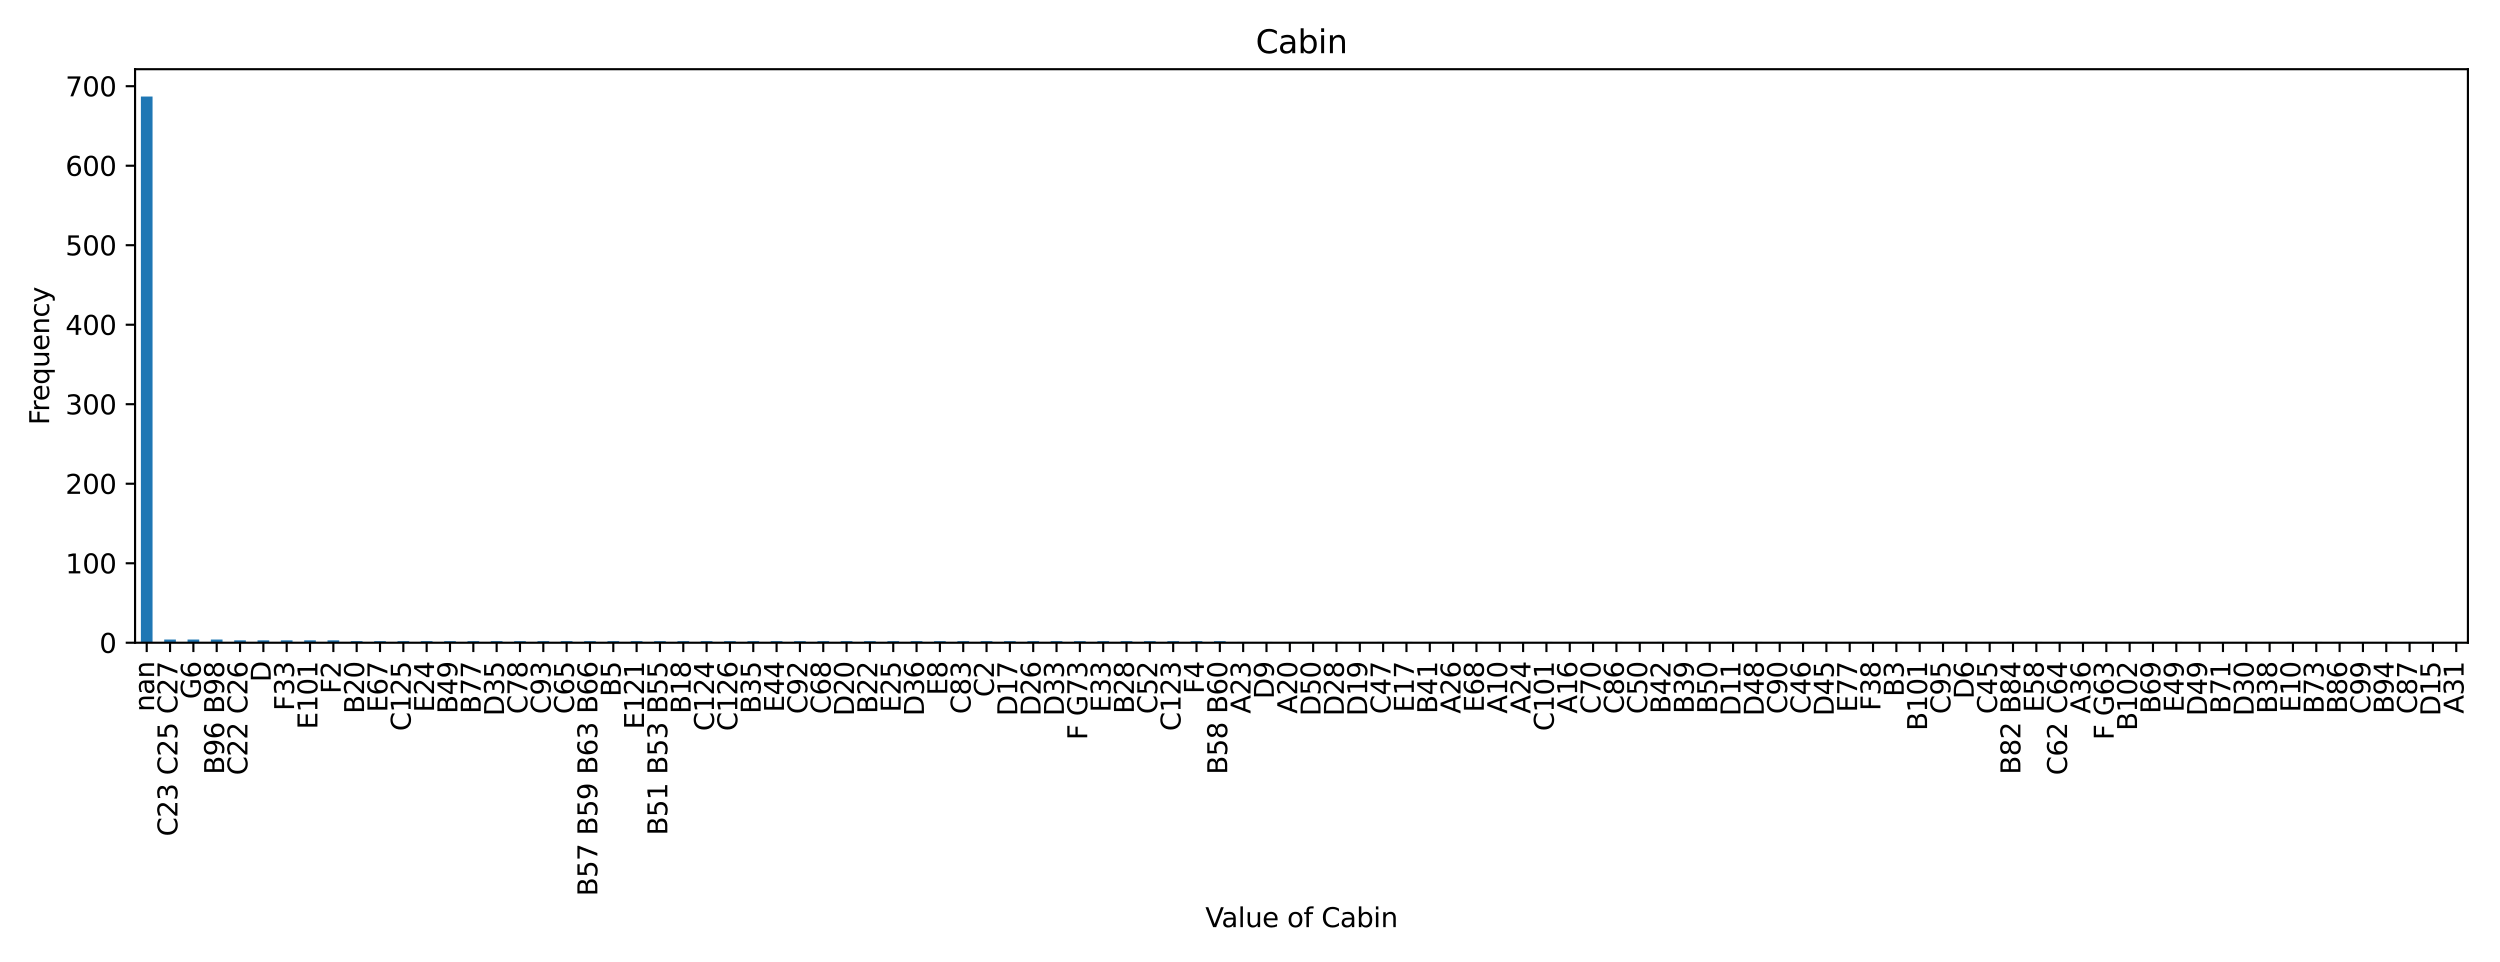 <?xml version="1.0" encoding="utf-8" standalone="no"?>
<!DOCTYPE svg PUBLIC "-//W3C//DTD SVG 1.1//EN"
  "http://www.w3.org/Graphics/SVG/1.1/DTD/svg11.dtd">
<svg height="360pt" version="1.1" viewBox="0 0 936 360" width="936pt" xmlns="http://www.w3.org/2000/svg" xmlns:xlink="http://www.w3.org/1999/xlink">
 <defs>
  <style type="text/css">*{stroke-linecap:butt;stroke-linejoin:round;}</style>
 </defs>
 <g id="figure_1">
  <g id="patch_1">
   <path d="M 0 360 
L 936 360 
L 936 0 
L 0 0 
z
" style="fill:#ffffff;"/>
  </g>
  <g id="axes_1">
   <g id="patch_2">
    <path d="M 50.566 240.644 
L 923.988 240.644 
L 923.988 25.918 
L 50.566 25.918 
z
" style="fill:#ffffff;"/>
   </g>
   <g id="patch_3">
    <path clip-path="url(#p460ed60693)" d="M 52.749 240.644 
L 57.116 240.644 
L 57.116 36.143 
L 52.749 36.143 
z
" style="fill:#1f77b4;"/>
   </g>
   <g id="patch_4">
    <path clip-path="url(#p460ed60693)" d="M 61.483 240.644 
L 65.851 240.644 
L 65.851 239.453 
L 61.483 239.453 
z
" style="fill:#1f77b4;"/>
   </g>
   <g id="patch_5">
    <path clip-path="url(#p460ed60693)" d="M 70.218 240.644 
L 74.585 240.644 
L 74.585 239.453 
L 70.218 239.453 
z
" style="fill:#1f77b4;"/>
   </g>
   <g id="patch_6">
    <path clip-path="url(#p460ed60693)" d="M 78.952 240.644 
L 83.319 240.644 
L 83.319 239.453 
L 78.952 239.453 
z
" style="fill:#1f77b4;"/>
   </g>
   <g id="patch_7">
    <path clip-path="url(#p460ed60693)" d="M 87.686 240.644 
L 92.053 240.644 
L 92.053 239.751 
L 87.686 239.751 
z
" style="fill:#1f77b4;"/>
   </g>
   <g id="patch_8">
    <path clip-path="url(#p460ed60693)" d="M 96.42 240.644 
L 100.787 240.644 
L 100.787 239.751 
L 96.42 239.751 
z
" style="fill:#1f77b4;"/>
   </g>
   <g id="patch_9">
    <path clip-path="url(#p460ed60693)" d="M 105.155 240.644 
L 109.522 240.644 
L 109.522 239.751 
L 105.155 239.751 
z
" style="fill:#1f77b4;"/>
   </g>
   <g id="patch_10">
    <path clip-path="url(#p460ed60693)" d="M 113.889 240.644 
L 118.256 240.644 
L 118.256 239.751 
L 113.889 239.751 
z
" style="fill:#1f77b4;"/>
   </g>
   <g id="patch_11">
    <path clip-path="url(#p460ed60693)" d="M 122.623 240.644 
L 126.99 240.644 
L 126.99 239.751 
L 122.623 239.751 
z
" style="fill:#1f77b4;"/>
   </g>
   <g id="patch_12">
    <path clip-path="url(#p460ed60693)" d="M 131.357 240.644 
L 135.724 240.644 
L 135.724 240.048 
L 131.357 240.048 
z
" style="fill:#1f77b4;"/>
   </g>
   <g id="patch_13">
    <path clip-path="url(#p460ed60693)" d="M 140.091 240.644 
L 144.459 240.644 
L 144.459 240.048 
L 140.091 240.048 
z
" style="fill:#1f77b4;"/>
   </g>
   <g id="patch_14">
    <path clip-path="url(#p460ed60693)" d="M 148.826 240.644 
L 153.193 240.644 
L 153.193 240.048 
L 148.826 240.048 
z
" style="fill:#1f77b4;"/>
   </g>
   <g id="patch_15">
    <path clip-path="url(#p460ed60693)" d="M 157.56 240.644 
L 161.927 240.644 
L 161.927 240.048 
L 157.56 240.048 
z
" style="fill:#1f77b4;"/>
   </g>
   <g id="patch_16">
    <path clip-path="url(#p460ed60693)" d="M 166.294 240.644 
L 170.661 240.644 
L 170.661 240.048 
L 166.294 240.048 
z
" style="fill:#1f77b4;"/>
   </g>
   <g id="patch_17">
    <path clip-path="url(#p460ed60693)" d="M 175.028 240.644 
L 179.395 240.644 
L 179.395 240.048 
L 175.028 240.048 
z
" style="fill:#1f77b4;"/>
   </g>
   <g id="patch_18">
    <path clip-path="url(#p460ed60693)" d="M 183.763 240.644 
L 188.13 240.644 
L 188.13 240.048 
L 183.763 240.048 
z
" style="fill:#1f77b4;"/>
   </g>
   <g id="patch_19">
    <path clip-path="url(#p460ed60693)" d="M 192.497 240.644 
L 196.864 240.644 
L 196.864 240.048 
L 192.497 240.048 
z
" style="fill:#1f77b4;"/>
   </g>
   <g id="patch_20">
    <path clip-path="url(#p460ed60693)" d="M 201.231 240.644 
L 205.598 240.644 
L 205.598 240.048 
L 201.231 240.048 
z
" style="fill:#1f77b4;"/>
   </g>
   <g id="patch_21">
    <path clip-path="url(#p460ed60693)" d="M 209.965 240.644 
L 214.332 240.644 
L 214.332 240.048 
L 209.965 240.048 
z
" style="fill:#1f77b4;"/>
   </g>
   <g id="patch_22">
    <path clip-path="url(#p460ed60693)" d="M 218.699 240.644 
L 223.067 240.644 
L 223.067 240.048 
L 218.699 240.048 
z
" style="fill:#1f77b4;"/>
   </g>
   <g id="patch_23">
    <path clip-path="url(#p460ed60693)" d="M 227.434 240.644 
L 231.801 240.644 
L 231.801 240.048 
L 227.434 240.048 
z
" style="fill:#1f77b4;"/>
   </g>
   <g id="patch_24">
    <path clip-path="url(#p460ed60693)" d="M 236.168 240.644 
L 240.535 240.644 
L 240.535 240.048 
L 236.168 240.048 
z
" style="fill:#1f77b4;"/>
   </g>
   <g id="patch_25">
    <path clip-path="url(#p460ed60693)" d="M 244.902 240.644 
L 249.269 240.644 
L 249.269 240.048 
L 244.902 240.048 
z
" style="fill:#1f77b4;"/>
   </g>
   <g id="patch_26">
    <path clip-path="url(#p460ed60693)" d="M 253.636 240.644 
L 258.003 240.644 
L 258.003 240.048 
L 253.636 240.048 
z
" style="fill:#1f77b4;"/>
   </g>
   <g id="patch_27">
    <path clip-path="url(#p460ed60693)" d="M 262.371 240.644 
L 266.738 240.644 
L 266.738 240.048 
L 262.371 240.048 
z
" style="fill:#1f77b4;"/>
   </g>
   <g id="patch_28">
    <path clip-path="url(#p460ed60693)" d="M 271.105 240.644 
L 275.472 240.644 
L 275.472 240.048 
L 271.105 240.048 
z
" style="fill:#1f77b4;"/>
   </g>
   <g id="patch_29">
    <path clip-path="url(#p460ed60693)" d="M 279.839 240.644 
L 284.206 240.644 
L 284.206 240.048 
L 279.839 240.048 
z
" style="fill:#1f77b4;"/>
   </g>
   <g id="patch_30">
    <path clip-path="url(#p460ed60693)" d="M 288.573 240.644 
L 292.94 240.644 
L 292.94 240.048 
L 288.573 240.048 
z
" style="fill:#1f77b4;"/>
   </g>
   <g id="patch_31">
    <path clip-path="url(#p460ed60693)" d="M 297.307 240.644 
L 301.675 240.644 
L 301.675 240.048 
L 297.307 240.048 
z
" style="fill:#1f77b4;"/>
   </g>
   <g id="patch_32">
    <path clip-path="url(#p460ed60693)" d="M 306.042 240.644 
L 310.409 240.644 
L 310.409 240.048 
L 306.042 240.048 
z
" style="fill:#1f77b4;"/>
   </g>
   <g id="patch_33">
    <path clip-path="url(#p460ed60693)" d="M 314.776 240.644 
L 319.143 240.644 
L 319.143 240.048 
L 314.776 240.048 
z
" style="fill:#1f77b4;"/>
   </g>
   <g id="patch_34">
    <path clip-path="url(#p460ed60693)" d="M 323.51 240.644 
L 327.877 240.644 
L 327.877 240.048 
L 323.51 240.048 
z
" style="fill:#1f77b4;"/>
   </g>
   <g id="patch_35">
    <path clip-path="url(#p460ed60693)" d="M 332.244 240.644 
L 336.611 240.644 
L 336.611 240.048 
L 332.244 240.048 
z
" style="fill:#1f77b4;"/>
   </g>
   <g id="patch_36">
    <path clip-path="url(#p460ed60693)" d="M 340.979 240.644 
L 345.346 240.644 
L 345.346 240.048 
L 340.979 240.048 
z
" style="fill:#1f77b4;"/>
   </g>
   <g id="patch_37">
    <path clip-path="url(#p460ed60693)" d="M 349.713 240.644 
L 354.08 240.644 
L 354.08 240.048 
L 349.713 240.048 
z
" style="fill:#1f77b4;"/>
   </g>
   <g id="patch_38">
    <path clip-path="url(#p460ed60693)" d="M 358.447 240.644 
L 362.814 240.644 
L 362.814 240.048 
L 358.447 240.048 
z
" style="fill:#1f77b4;"/>
   </g>
   <g id="patch_39">
    <path clip-path="url(#p460ed60693)" d="M 367.181 240.644 
L 371.548 240.644 
L 371.548 240.048 
L 367.181 240.048 
z
" style="fill:#1f77b4;"/>
   </g>
   <g id="patch_40">
    <path clip-path="url(#p460ed60693)" d="M 375.915 240.644 
L 380.283 240.644 
L 380.283 240.048 
L 375.915 240.048 
z
" style="fill:#1f77b4;"/>
   </g>
   <g id="patch_41">
    <path clip-path="url(#p460ed60693)" d="M 384.65 240.644 
L 389.017 240.644 
L 389.017 240.048 
L 384.65 240.048 
z
" style="fill:#1f77b4;"/>
   </g>
   <g id="patch_42">
    <path clip-path="url(#p460ed60693)" d="M 393.384 240.644 
L 397.751 240.644 
L 397.751 240.048 
L 393.384 240.048 
z
" style="fill:#1f77b4;"/>
   </g>
   <g id="patch_43">
    <path clip-path="url(#p460ed60693)" d="M 402.118 240.644 
L 406.485 240.644 
L 406.485 240.048 
L 402.118 240.048 
z
" style="fill:#1f77b4;"/>
   </g>
   <g id="patch_44">
    <path clip-path="url(#p460ed60693)" d="M 410.852 240.644 
L 415.219 240.644 
L 415.219 240.048 
L 410.852 240.048 
z
" style="fill:#1f77b4;"/>
   </g>
   <g id="patch_45">
    <path clip-path="url(#p460ed60693)" d="M 419.587 240.644 
L 423.954 240.644 
L 423.954 240.048 
L 419.587 240.048 
z
" style="fill:#1f77b4;"/>
   </g>
   <g id="patch_46">
    <path clip-path="url(#p460ed60693)" d="M 428.321 240.644 
L 432.688 240.644 
L 432.688 240.048 
L 428.321 240.048 
z
" style="fill:#1f77b4;"/>
   </g>
   <g id="patch_47">
    <path clip-path="url(#p460ed60693)" d="M 437.055 240.644 
L 441.422 240.644 
L 441.422 240.048 
L 437.055 240.048 
z
" style="fill:#1f77b4;"/>
   </g>
   <g id="patch_48">
    <path clip-path="url(#p460ed60693)" d="M 445.789 240.644 
L 450.156 240.644 
L 450.156 240.048 
L 445.789 240.048 
z
" style="fill:#1f77b4;"/>
   </g>
   <g id="patch_49">
    <path clip-path="url(#p460ed60693)" d="M 454.523 240.644 
L 458.891 240.644 
L 458.891 240.048 
L 454.523 240.048 
z
" style="fill:#1f77b4;"/>
   </g>
   <g id="patch_50">
    <path clip-path="url(#p460ed60693)" d="M 463.258 240.644 
L 467.625 240.644 
L 467.625 240.346 
L 463.258 240.346 
z
" style="fill:#1f77b4;"/>
   </g>
   <g id="patch_51">
    <path clip-path="url(#p460ed60693)" d="M 471.992 240.644 
L 476.359 240.644 
L 476.359 240.346 
L 471.992 240.346 
z
" style="fill:#1f77b4;"/>
   </g>
   <g id="patch_52">
    <path clip-path="url(#p460ed60693)" d="M 480.726 240.644 
L 485.093 240.644 
L 485.093 240.346 
L 480.726 240.346 
z
" style="fill:#1f77b4;"/>
   </g>
   <g id="patch_53">
    <path clip-path="url(#p460ed60693)" d="M 489.46 240.644 
L 493.827 240.644 
L 493.827 240.346 
L 489.46 240.346 
z
" style="fill:#1f77b4;"/>
   </g>
   <g id="patch_54">
    <path clip-path="url(#p460ed60693)" d="M 498.195 240.644 
L 502.562 240.644 
L 502.562 240.346 
L 498.195 240.346 
z
" style="fill:#1f77b4;"/>
   </g>
   <g id="patch_55">
    <path clip-path="url(#p460ed60693)" d="M 506.929 240.644 
L 511.296 240.644 
L 511.296 240.346 
L 506.929 240.346 
z
" style="fill:#1f77b4;"/>
   </g>
   <g id="patch_56">
    <path clip-path="url(#p460ed60693)" d="M 515.663 240.644 
L 520.03 240.644 
L 520.03 240.346 
L 515.663 240.346 
z
" style="fill:#1f77b4;"/>
   </g>
   <g id="patch_57">
    <path clip-path="url(#p460ed60693)" d="M 524.397 240.644 
L 528.764 240.644 
L 528.764 240.346 
L 524.397 240.346 
z
" style="fill:#1f77b4;"/>
   </g>
   <g id="patch_58">
    <path clip-path="url(#p460ed60693)" d="M 533.131 240.644 
L 537.499 240.644 
L 537.499 240.346 
L 533.131 240.346 
z
" style="fill:#1f77b4;"/>
   </g>
   <g id="patch_59">
    <path clip-path="url(#p460ed60693)" d="M 541.866 240.644 
L 546.233 240.644 
L 546.233 240.346 
L 541.866 240.346 
z
" style="fill:#1f77b4;"/>
   </g>
   <g id="patch_60">
    <path clip-path="url(#p460ed60693)" d="M 550.6 240.644 
L 554.967 240.644 
L 554.967 240.346 
L 550.6 240.346 
z
" style="fill:#1f77b4;"/>
   </g>
   <g id="patch_61">
    <path clip-path="url(#p460ed60693)" d="M 559.334 240.644 
L 563.701 240.644 
L 563.701 240.346 
L 559.334 240.346 
z
" style="fill:#1f77b4;"/>
   </g>
   <g id="patch_62">
    <path clip-path="url(#p460ed60693)" d="M 568.068 240.644 
L 572.435 240.644 
L 572.435 240.346 
L 568.068 240.346 
z
" style="fill:#1f77b4;"/>
   </g>
   <g id="patch_63">
    <path clip-path="url(#p460ed60693)" d="M 576.803 240.644 
L 581.17 240.644 
L 581.17 240.346 
L 576.803 240.346 
z
" style="fill:#1f77b4;"/>
   </g>
   <g id="patch_64">
    <path clip-path="url(#p460ed60693)" d="M 585.537 240.644 
L 589.904 240.644 
L 589.904 240.346 
L 585.537 240.346 
z
" style="fill:#1f77b4;"/>
   </g>
   <g id="patch_65">
    <path clip-path="url(#p460ed60693)" d="M 594.271 240.644 
L 598.638 240.644 
L 598.638 240.346 
L 594.271 240.346 
z
" style="fill:#1f77b4;"/>
   </g>
   <g id="patch_66">
    <path clip-path="url(#p460ed60693)" d="M 603.005 240.644 
L 607.372 240.644 
L 607.372 240.346 
L 603.005 240.346 
z
" style="fill:#1f77b4;"/>
   </g>
   <g id="patch_67">
    <path clip-path="url(#p460ed60693)" d="M 611.739 240.644 
L 616.107 240.644 
L 616.107 240.346 
L 611.739 240.346 
z
" style="fill:#1f77b4;"/>
   </g>
   <g id="patch_68">
    <path clip-path="url(#p460ed60693)" d="M 620.474 240.644 
L 624.841 240.644 
L 624.841 240.346 
L 620.474 240.346 
z
" style="fill:#1f77b4;"/>
   </g>
   <g id="patch_69">
    <path clip-path="url(#p460ed60693)" d="M 629.208 240.644 
L 633.575 240.644 
L 633.575 240.346 
L 629.208 240.346 
z
" style="fill:#1f77b4;"/>
   </g>
   <g id="patch_70">
    <path clip-path="url(#p460ed60693)" d="M 637.942 240.644 
L 642.309 240.644 
L 642.309 240.346 
L 637.942 240.346 
z
" style="fill:#1f77b4;"/>
   </g>
   <g id="patch_71">
    <path clip-path="url(#p460ed60693)" d="M 646.676 240.644 
L 651.043 240.644 
L 651.043 240.346 
L 646.676 240.346 
z
" style="fill:#1f77b4;"/>
   </g>
   <g id="patch_72">
    <path clip-path="url(#p460ed60693)" d="M 655.411 240.644 
L 659.778 240.644 
L 659.778 240.346 
L 655.411 240.346 
z
" style="fill:#1f77b4;"/>
   </g>
   <g id="patch_73">
    <path clip-path="url(#p460ed60693)" d="M 664.145 240.644 
L 668.512 240.644 
L 668.512 240.346 
L 664.145 240.346 
z
" style="fill:#1f77b4;"/>
   </g>
   <g id="patch_74">
    <path clip-path="url(#p460ed60693)" d="M 672.879 240.644 
L 677.246 240.644 
L 677.246 240.346 
L 672.879 240.346 
z
" style="fill:#1f77b4;"/>
   </g>
   <g id="patch_75">
    <path clip-path="url(#p460ed60693)" d="M 681.613 240.644 
L 685.98 240.644 
L 685.98 240.346 
L 681.613 240.346 
z
" style="fill:#1f77b4;"/>
   </g>
   <g id="patch_76">
    <path clip-path="url(#p460ed60693)" d="M 690.347 240.644 
L 694.715 240.644 
L 694.715 240.346 
L 690.347 240.346 
z
" style="fill:#1f77b4;"/>
   </g>
   <g id="patch_77">
    <path clip-path="url(#p460ed60693)" d="M 699.082 240.644 
L 703.449 240.644 
L 703.449 240.346 
L 699.082 240.346 
z
" style="fill:#1f77b4;"/>
   </g>
   <g id="patch_78">
    <path clip-path="url(#p460ed60693)" d="M 707.816 240.644 
L 712.183 240.644 
L 712.183 240.346 
L 707.816 240.346 
z
" style="fill:#1f77b4;"/>
   </g>
   <g id="patch_79">
    <path clip-path="url(#p460ed60693)" d="M 716.55 240.644 
L 720.917 240.644 
L 720.917 240.346 
L 716.55 240.346 
z
" style="fill:#1f77b4;"/>
   </g>
   <g id="patch_80">
    <path clip-path="url(#p460ed60693)" d="M 725.284 240.644 
L 729.651 240.644 
L 729.651 240.346 
L 725.284 240.346 
z
" style="fill:#1f77b4;"/>
   </g>
   <g id="patch_81">
    <path clip-path="url(#p460ed60693)" d="M 734.019 240.644 
L 738.386 240.644 
L 738.386 240.346 
L 734.019 240.346 
z
" style="fill:#1f77b4;"/>
   </g>
   <g id="patch_82">
    <path clip-path="url(#p460ed60693)" d="M 742.753 240.644 
L 747.12 240.644 
L 747.12 240.346 
L 742.753 240.346 
z
" style="fill:#1f77b4;"/>
   </g>
   <g id="patch_83">
    <path clip-path="url(#p460ed60693)" d="M 751.487 240.644 
L 755.854 240.644 
L 755.854 240.346 
L 751.487 240.346 
z
" style="fill:#1f77b4;"/>
   </g>
   <g id="patch_84">
    <path clip-path="url(#p460ed60693)" d="M 760.221 240.644 
L 764.588 240.644 
L 764.588 240.346 
L 760.221 240.346 
z
" style="fill:#1f77b4;"/>
   </g>
   <g id="patch_85">
    <path clip-path="url(#p460ed60693)" d="M 768.955 240.644 
L 773.323 240.644 
L 773.323 240.346 
L 768.955 240.346 
z
" style="fill:#1f77b4;"/>
   </g>
   <g id="patch_86">
    <path clip-path="url(#p460ed60693)" d="M 777.69 240.644 
L 782.057 240.644 
L 782.057 240.346 
L 777.69 240.346 
z
" style="fill:#1f77b4;"/>
   </g>
   <g id="patch_87">
    <path clip-path="url(#p460ed60693)" d="M 786.424 240.644 
L 790.791 240.644 
L 790.791 240.346 
L 786.424 240.346 
z
" style="fill:#1f77b4;"/>
   </g>
   <g id="patch_88">
    <path clip-path="url(#p460ed60693)" d="M 795.158 240.644 
L 799.525 240.644 
L 799.525 240.346 
L 795.158 240.346 
z
" style="fill:#1f77b4;"/>
   </g>
   <g id="patch_89">
    <path clip-path="url(#p460ed60693)" d="M 803.892 240.644 
L 808.259 240.644 
L 808.259 240.346 
L 803.892 240.346 
z
" style="fill:#1f77b4;"/>
   </g>
   <g id="patch_90">
    <path clip-path="url(#p460ed60693)" d="M 812.627 240.644 
L 816.994 240.644 
L 816.994 240.346 
L 812.627 240.346 
z
" style="fill:#1f77b4;"/>
   </g>
   <g id="patch_91">
    <path clip-path="url(#p460ed60693)" d="M 821.361 240.644 
L 825.728 240.644 
L 825.728 240.346 
L 821.361 240.346 
z
" style="fill:#1f77b4;"/>
   </g>
   <g id="patch_92">
    <path clip-path="url(#p460ed60693)" d="M 830.095 240.644 
L 834.462 240.644 
L 834.462 240.346 
L 830.095 240.346 
z
" style="fill:#1f77b4;"/>
   </g>
   <g id="patch_93">
    <path clip-path="url(#p460ed60693)" d="M 838.829 240.644 
L 843.196 240.644 
L 843.196 240.346 
L 838.829 240.346 
z
" style="fill:#1f77b4;"/>
   </g>
   <g id="patch_94">
    <path clip-path="url(#p460ed60693)" d="M 847.563 240.644 
L 851.931 240.644 
L 851.931 240.346 
L 847.563 240.346 
z
" style="fill:#1f77b4;"/>
   </g>
   <g id="patch_95">
    <path clip-path="url(#p460ed60693)" d="M 856.298 240.644 
L 860.665 240.644 
L 860.665 240.346 
L 856.298 240.346 
z
" style="fill:#1f77b4;"/>
   </g>
   <g id="patch_96">
    <path clip-path="url(#p460ed60693)" d="M 865.032 240.644 
L 869.399 240.644 
L 869.399 240.346 
L 865.032 240.346 
z
" style="fill:#1f77b4;"/>
   </g>
   <g id="patch_97">
    <path clip-path="url(#p460ed60693)" d="M 873.766 240.644 
L 878.133 240.644 
L 878.133 240.346 
L 873.766 240.346 
z
" style="fill:#1f77b4;"/>
   </g>
   <g id="patch_98">
    <path clip-path="url(#p460ed60693)" d="M 882.5 240.644 
L 886.867 240.644 
L 886.867 240.346 
L 882.5 240.346 
z
" style="fill:#1f77b4;"/>
   </g>
   <g id="patch_99">
    <path clip-path="url(#p460ed60693)" d="M 891.235 240.644 
L 895.602 240.644 
L 895.602 240.346 
L 891.235 240.346 
z
" style="fill:#1f77b4;"/>
   </g>
   <g id="patch_100">
    <path clip-path="url(#p460ed60693)" d="M 899.969 240.644 
L 904.336 240.644 
L 904.336 240.346 
L 899.969 240.346 
z
" style="fill:#1f77b4;"/>
   </g>
   <g id="patch_101">
    <path clip-path="url(#p460ed60693)" d="M 908.703 240.644 
L 913.07 240.644 
L 913.07 240.346 
L 908.703 240.346 
z
" style="fill:#1f77b4;"/>
   </g>
   <g id="patch_102">
    <path clip-path="url(#p460ed60693)" d="M 917.437 240.644 
L 921.804 240.644 
L 921.804 240.346 
L 917.437 240.346 
z
" style="fill:#1f77b4;"/>
   </g>
   <g id="matplotlib.axis_1">
    <g id="xtick_1">
     <g id="line2d_1">
      <defs>
       <path d="M 0 0 
L 0 3.5 
" id="m6fa0ad4ec6" style="stroke:#000000;stroke-width:0.8;"/>
      </defs>
      <g>
       <use style="stroke:#000000;stroke-width:0.8;" x="54.933" xlink:href="#m6fa0ad4ec6" y="240.644"/>
      </g>
     </g>
     <g id="text_1">
      <!-- nan -->
      <g transform="translate(57.692 266.447)rotate(-90)scale(0.1 -0.1)">
       <defs>
        <path d="M 3513 2113 
L 3513 0 
L 2938 0 
L 2938 2094 
Q 2938 2591 2744 2837 
Q 2550 3084 2163 3084 
Q 1697 3084 1428 2787 
Q 1159 2491 1159 1978 
L 1159 0 
L 581 0 
L 581 3500 
L 1159 3500 
L 1159 2956 
Q 1366 3272 1645 3428 
Q 1925 3584 2291 3584 
Q 2894 3584 3203 3211 
Q 3513 2838 3513 2113 
z
" id="DejaVuSans-6e" transform="scale(0.016)"/>
        <path d="M 2194 1759 
Q 1497 1759 1228 1600 
Q 959 1441 959 1056 
Q 959 750 1161 570 
Q 1363 391 1709 391 
Q 2188 391 2477 730 
Q 2766 1069 2766 1631 
L 2766 1759 
L 2194 1759 
z
M 3341 1997 
L 3341 0 
L 2766 0 
L 2766 531 
Q 2569 213 2275 61 
Q 1981 -91 1556 -91 
Q 1019 -91 701 211 
Q 384 513 384 1019 
Q 384 1609 779 1909 
Q 1175 2209 1959 2209 
L 2766 2209 
L 2766 2266 
Q 2766 2663 2505 2880 
Q 2244 3097 1772 3097 
Q 1472 3097 1187 3025 
Q 903 2953 641 2809 
L 641 3341 
Q 956 3463 1253 3523 
Q 1550 3584 1831 3584 
Q 2591 3584 2966 3190 
Q 3341 2797 3341 1997 
z
" id="DejaVuSans-61" transform="scale(0.016)"/>
       </defs>
       <use xlink:href="#DejaVuSans-6e"/>
       <use x="63.379" xlink:href="#DejaVuSans-61"/>
       <use x="124.658" xlink:href="#DejaVuSans-6e"/>
      </g>
     </g>
    </g>
    <g id="xtick_2">
     <g id="line2d_2">
      <g>
       <use style="stroke:#000000;stroke-width:0.8;" x="63.667" xlink:href="#m6fa0ad4ec6" y="240.644"/>
      </g>
     </g>
     <g id="text_2">
      <!-- C23 C25 C27 -->
      <g transform="translate(66.426 313.123)rotate(-90)scale(0.1 -0.1)">
       <defs>
        <path d="M 4122 4306 
L 4122 3641 
Q 3803 3938 3442 4084 
Q 3081 4231 2675 4231 
Q 1875 4231 1450 3742 
Q 1025 3253 1025 2328 
Q 1025 1406 1450 917 
Q 1875 428 2675 428 
Q 3081 428 3442 575 
Q 3803 722 4122 1019 
L 4122 359 
Q 3791 134 3420 21 
Q 3050 -91 2638 -91 
Q 1578 -91 968 557 
Q 359 1206 359 2328 
Q 359 3453 968 4101 
Q 1578 4750 2638 4750 
Q 3056 4750 3426 4639 
Q 3797 4528 4122 4306 
z
" id="DejaVuSans-43" transform="scale(0.016)"/>
        <path d="M 1228 531 
L 3431 531 
L 3431 0 
L 469 0 
L 469 531 
Q 828 903 1448 1529 
Q 2069 2156 2228 2338 
Q 2531 2678 2651 2914 
Q 2772 3150 2772 3378 
Q 2772 3750 2511 3984 
Q 2250 4219 1831 4219 
Q 1534 4219 1204 4116 
Q 875 4013 500 3803 
L 500 4441 
Q 881 4594 1212 4672 
Q 1544 4750 1819 4750 
Q 2544 4750 2975 4387 
Q 3406 4025 3406 3419 
Q 3406 3131 3298 2873 
Q 3191 2616 2906 2266 
Q 2828 2175 2409 1742 
Q 1991 1309 1228 531 
z
" id="DejaVuSans-32" transform="scale(0.016)"/>
        <path d="M 2597 2516 
Q 3050 2419 3304 2112 
Q 3559 1806 3559 1356 
Q 3559 666 3084 287 
Q 2609 -91 1734 -91 
Q 1441 -91 1130 -33 
Q 819 25 488 141 
L 488 750 
Q 750 597 1062 519 
Q 1375 441 1716 441 
Q 2309 441 2620 675 
Q 2931 909 2931 1356 
Q 2931 1769 2642 2001 
Q 2353 2234 1838 2234 
L 1294 2234 
L 1294 2753 
L 1863 2753 
Q 2328 2753 2575 2939 
Q 2822 3125 2822 3475 
Q 2822 3834 2567 4026 
Q 2313 4219 1838 4219 
Q 1578 4219 1281 4162 
Q 984 4106 628 3988 
L 628 4550 
Q 988 4650 1302 4700 
Q 1616 4750 1894 4750 
Q 2613 4750 3031 4423 
Q 3450 4097 3450 3541 
Q 3450 3153 3228 2886 
Q 3006 2619 2597 2516 
z
" id="DejaVuSans-33" transform="scale(0.016)"/>
        <path id="DejaVuSans-20" transform="scale(0.016)"/>
        <path d="M 691 4666 
L 3169 4666 
L 3169 4134 
L 1269 4134 
L 1269 2991 
Q 1406 3038 1543 3061 
Q 1681 3084 1819 3084 
Q 2600 3084 3056 2656 
Q 3513 2228 3513 1497 
Q 3513 744 3044 326 
Q 2575 -91 1722 -91 
Q 1428 -91 1123 -41 
Q 819 9 494 109 
L 494 744 
Q 775 591 1075 516 
Q 1375 441 1709 441 
Q 2250 441 2565 725 
Q 2881 1009 2881 1497 
Q 2881 1984 2565 2268 
Q 2250 2553 1709 2553 
Q 1456 2553 1204 2497 
Q 953 2441 691 2322 
L 691 4666 
z
" id="DejaVuSans-35" transform="scale(0.016)"/>
        <path d="M 525 4666 
L 3525 4666 
L 3525 4397 
L 1831 0 
L 1172 0 
L 2766 4134 
L 525 4134 
L 525 4666 
z
" id="DejaVuSans-37" transform="scale(0.016)"/>
       </defs>
       <use xlink:href="#DejaVuSans-43"/>
       <use x="69.824" xlink:href="#DejaVuSans-32"/>
       <use x="133.447" xlink:href="#DejaVuSans-33"/>
       <use x="197.07" xlink:href="#DejaVuSans-20"/>
       <use x="228.857" xlink:href="#DejaVuSans-43"/>
       <use x="298.682" xlink:href="#DejaVuSans-32"/>
       <use x="362.305" xlink:href="#DejaVuSans-35"/>
       <use x="425.928" xlink:href="#DejaVuSans-20"/>
       <use x="457.715" xlink:href="#DejaVuSans-43"/>
       <use x="527.539" xlink:href="#DejaVuSans-32"/>
       <use x="591.162" xlink:href="#DejaVuSans-37"/>
      </g>
     </g>
    </g>
    <g id="xtick_3">
     <g id="line2d_3">
      <g>
       <use style="stroke:#000000;stroke-width:0.8;" x="72.401" xlink:href="#m6fa0ad4ec6" y="240.644"/>
      </g>
     </g>
     <g id="text_3">
      <!-- G6 -->
      <g transform="translate(75.161 261.755)rotate(-90)scale(0.1 -0.1)">
       <defs>
        <path d="M 3809 666 
L 3809 1919 
L 2778 1919 
L 2778 2438 
L 4434 2438 
L 4434 434 
Q 4069 175 3628 42 
Q 3188 -91 2688 -91 
Q 1594 -91 976 548 
Q 359 1188 359 2328 
Q 359 3472 976 4111 
Q 1594 4750 2688 4750 
Q 3144 4750 3555 4637 
Q 3966 4525 4313 4306 
L 4313 3634 
Q 3963 3931 3569 4081 
Q 3175 4231 2741 4231 
Q 1884 4231 1454 3753 
Q 1025 3275 1025 2328 
Q 1025 1384 1454 906 
Q 1884 428 2741 428 
Q 3075 428 3337 486 
Q 3600 544 3809 666 
z
" id="DejaVuSans-47" transform="scale(0.016)"/>
        <path d="M 2113 2584 
Q 1688 2584 1439 2293 
Q 1191 2003 1191 1497 
Q 1191 994 1439 701 
Q 1688 409 2113 409 
Q 2538 409 2786 701 
Q 3034 994 3034 1497 
Q 3034 2003 2786 2293 
Q 2538 2584 2113 2584 
z
M 3366 4563 
L 3366 3988 
Q 3128 4100 2886 4159 
Q 2644 4219 2406 4219 
Q 1781 4219 1451 3797 
Q 1122 3375 1075 2522 
Q 1259 2794 1537 2939 
Q 1816 3084 2150 3084 
Q 2853 3084 3261 2657 
Q 3669 2231 3669 1497 
Q 3669 778 3244 343 
Q 2819 -91 2113 -91 
Q 1303 -91 875 529 
Q 447 1150 447 2328 
Q 447 3434 972 4092 
Q 1497 4750 2381 4750 
Q 2619 4750 2861 4703 
Q 3103 4656 3366 4563 
z
" id="DejaVuSans-36" transform="scale(0.016)"/>
       </defs>
       <use xlink:href="#DejaVuSans-47"/>
       <use x="77.49" xlink:href="#DejaVuSans-36"/>
      </g>
     </g>
    </g>
    <g id="xtick_4">
     <g id="line2d_4">
      <g>
       <use style="stroke:#000000;stroke-width:0.8;" x="81.135" xlink:href="#m6fa0ad4ec6" y="240.644"/>
      </g>
     </g>
     <g id="text_4">
      <!-- B96 B98 -->
      <g transform="translate(83.895 289.994)rotate(-90)scale(0.1 -0.1)">
       <defs>
        <path d="M 1259 2228 
L 1259 519 
L 2272 519 
Q 2781 519 3026 730 
Q 3272 941 3272 1375 
Q 3272 1813 3026 2020 
Q 2781 2228 2272 2228 
L 1259 2228 
z
M 1259 4147 
L 1259 2741 
L 2194 2741 
Q 2656 2741 2882 2914 
Q 3109 3088 3109 3444 
Q 3109 3797 2882 3972 
Q 2656 4147 2194 4147 
L 1259 4147 
z
M 628 4666 
L 2241 4666 
Q 2963 4666 3353 4366 
Q 3744 4066 3744 3513 
Q 3744 3084 3544 2831 
Q 3344 2578 2956 2516 
Q 3422 2416 3680 2098 
Q 3938 1781 3938 1306 
Q 3938 681 3513 340 
Q 3088 0 2303 0 
L 628 0 
L 628 4666 
z
" id="DejaVuSans-42" transform="scale(0.016)"/>
        <path d="M 703 97 
L 703 672 
Q 941 559 1184 500 
Q 1428 441 1663 441 
Q 2288 441 2617 861 
Q 2947 1281 2994 2138 
Q 2813 1869 2534 1725 
Q 2256 1581 1919 1581 
Q 1219 1581 811 2004 
Q 403 2428 403 3163 
Q 403 3881 828 4315 
Q 1253 4750 1959 4750 
Q 2769 4750 3195 4129 
Q 3622 3509 3622 2328 
Q 3622 1225 3098 567 
Q 2575 -91 1691 -91 
Q 1453 -91 1209 -44 
Q 966 3 703 97 
z
M 1959 2075 
Q 2384 2075 2632 2365 
Q 2881 2656 2881 3163 
Q 2881 3666 2632 3958 
Q 2384 4250 1959 4250 
Q 1534 4250 1286 3958 
Q 1038 3666 1038 3163 
Q 1038 2656 1286 2365 
Q 1534 2075 1959 2075 
z
" id="DejaVuSans-39" transform="scale(0.016)"/>
        <path d="M 2034 2216 
Q 1584 2216 1326 1975 
Q 1069 1734 1069 1313 
Q 1069 891 1326 650 
Q 1584 409 2034 409 
Q 2484 409 2743 651 
Q 3003 894 3003 1313 
Q 3003 1734 2745 1975 
Q 2488 2216 2034 2216 
z
M 1403 2484 
Q 997 2584 770 2862 
Q 544 3141 544 3541 
Q 544 4100 942 4425 
Q 1341 4750 2034 4750 
Q 2731 4750 3128 4425 
Q 3525 4100 3525 3541 
Q 3525 3141 3298 2862 
Q 3072 2584 2669 2484 
Q 3125 2378 3379 2068 
Q 3634 1759 3634 1313 
Q 3634 634 3220 271 
Q 2806 -91 2034 -91 
Q 1263 -91 848 271 
Q 434 634 434 1313 
Q 434 1759 690 2068 
Q 947 2378 1403 2484 
z
M 1172 3481 
Q 1172 3119 1398 2916 
Q 1625 2713 2034 2713 
Q 2441 2713 2670 2916 
Q 2900 3119 2900 3481 
Q 2900 3844 2670 4047 
Q 2441 4250 2034 4250 
Q 1625 4250 1398 4047 
Q 1172 3844 1172 3481 
z
" id="DejaVuSans-38" transform="scale(0.016)"/>
       </defs>
       <use xlink:href="#DejaVuSans-42"/>
       <use x="68.604" xlink:href="#DejaVuSans-39"/>
       <use x="132.227" xlink:href="#DejaVuSans-36"/>
       <use x="195.85" xlink:href="#DejaVuSans-20"/>
       <use x="227.637" xlink:href="#DejaVuSans-42"/>
       <use x="296.24" xlink:href="#DejaVuSans-39"/>
       <use x="359.863" xlink:href="#DejaVuSans-38"/>
      </g>
     </g>
    </g>
    <g id="xtick_5">
     <g id="line2d_5">
      <g>
       <use style="stroke:#000000;stroke-width:0.8;" x="89.87" xlink:href="#m6fa0ad4ec6" y="240.644"/>
      </g>
     </g>
     <g id="text_5">
      <!-- C22 C26 -->
      <g transform="translate(92.629 290.238)rotate(-90)scale(0.1 -0.1)">
       <use xlink:href="#DejaVuSans-43"/>
       <use x="69.824" xlink:href="#DejaVuSans-32"/>
       <use x="133.447" xlink:href="#DejaVuSans-32"/>
       <use x="197.07" xlink:href="#DejaVuSans-20"/>
       <use x="228.857" xlink:href="#DejaVuSans-43"/>
       <use x="298.682" xlink:href="#DejaVuSans-32"/>
       <use x="362.305" xlink:href="#DejaVuSans-36"/>
      </g>
     </g>
    </g>
    <g id="xtick_6">
     <g id="line2d_6">
      <g>
       <use style="stroke:#000000;stroke-width:0.8;" x="98.604" xlink:href="#m6fa0ad4ec6" y="240.644"/>
      </g>
     </g>
     <g id="text_6">
      <!-- D -->
      <g transform="translate(101.363 255.344)rotate(-90)scale(0.1 -0.1)">
       <defs>
        <path d="M 1259 4147 
L 1259 519 
L 2022 519 
Q 2988 519 3436 956 
Q 3884 1394 3884 2338 
Q 3884 3275 3436 3711 
Q 2988 4147 2022 4147 
L 1259 4147 
z
M 628 4666 
L 1925 4666 
Q 3281 4666 3915 4102 
Q 4550 3538 4550 2338 
Q 4550 1131 3912 565 
Q 3275 0 1925 0 
L 628 0 
L 628 4666 
z
" id="DejaVuSans-44" transform="scale(0.016)"/>
       </defs>
       <use xlink:href="#DejaVuSans-44"/>
      </g>
     </g>
    </g>
    <g id="xtick_7">
     <g id="line2d_7">
      <g>
       <use style="stroke:#000000;stroke-width:0.8;" x="107.338" xlink:href="#m6fa0ad4ec6" y="240.644"/>
      </g>
     </g>
     <g id="text_7">
      <!-- F33 -->
      <g transform="translate(110.097 266.12)rotate(-90)scale(0.1 -0.1)">
       <defs>
        <path d="M 628 4666 
L 3309 4666 
L 3309 4134 
L 1259 4134 
L 1259 2759 
L 3109 2759 
L 3109 2228 
L 1259 2228 
L 1259 0 
L 628 0 
L 628 4666 
z
" id="DejaVuSans-46" transform="scale(0.016)"/>
       </defs>
       <use xlink:href="#DejaVuSans-46"/>
       <use x="57.52" xlink:href="#DejaVuSans-33"/>
       <use x="121.143" xlink:href="#DejaVuSans-33"/>
      </g>
     </g>
    </g>
    <g id="xtick_8">
     <g id="line2d_8">
      <g>
       <use style="stroke:#000000;stroke-width:0.8;" x="116.072" xlink:href="#m6fa0ad4ec6" y="240.644"/>
      </g>
     </g>
     <g id="text_8">
      <!-- E101 -->
      <g transform="translate(118.832 273.05)rotate(-90)scale(0.1 -0.1)">
       <defs>
        <path d="M 628 4666 
L 3578 4666 
L 3578 4134 
L 1259 4134 
L 1259 2753 
L 3481 2753 
L 3481 2222 
L 1259 2222 
L 1259 531 
L 3634 531 
L 3634 0 
L 628 0 
L 628 4666 
z
" id="DejaVuSans-45" transform="scale(0.016)"/>
        <path d="M 794 531 
L 1825 531 
L 1825 4091 
L 703 3866 
L 703 4441 
L 1819 4666 
L 2450 4666 
L 2450 531 
L 3481 531 
L 3481 0 
L 794 0 
L 794 531 
z
" id="DejaVuSans-31" transform="scale(0.016)"/>
        <path d="M 2034 4250 
Q 1547 4250 1301 3770 
Q 1056 3291 1056 2328 
Q 1056 1369 1301 889 
Q 1547 409 2034 409 
Q 2525 409 2770 889 
Q 3016 1369 3016 2328 
Q 3016 3291 2770 3770 
Q 2525 4250 2034 4250 
z
M 2034 4750 
Q 2819 4750 3233 4129 
Q 3647 3509 3647 2328 
Q 3647 1150 3233 529 
Q 2819 -91 2034 -91 
Q 1250 -91 836 529 
Q 422 1150 422 2328 
Q 422 3509 836 4129 
Q 1250 4750 2034 4750 
z
" id="DejaVuSans-30" transform="scale(0.016)"/>
       </defs>
       <use xlink:href="#DejaVuSans-45"/>
       <use x="63.184" xlink:href="#DejaVuSans-31"/>
       <use x="126.807" xlink:href="#DejaVuSans-30"/>
       <use x="190.43" xlink:href="#DejaVuSans-31"/>
      </g>
     </g>
    </g>
    <g id="xtick_9">
     <g id="line2d_9">
      <g>
       <use style="stroke:#000000;stroke-width:0.8;" x="124.807" xlink:href="#m6fa0ad4ec6" y="240.644"/>
      </g>
     </g>
     <g id="text_9">
      <!-- F2 -->
      <g transform="translate(127.566 259.758)rotate(-90)scale(0.1 -0.1)">
       <use xlink:href="#DejaVuSans-46"/>
       <use x="57.52" xlink:href="#DejaVuSans-32"/>
      </g>
     </g>
    </g>
    <g id="xtick_10">
     <g id="line2d_10">
      <g>
       <use style="stroke:#000000;stroke-width:0.8;" x="133.541" xlink:href="#m6fa0ad4ec6" y="240.644"/>
      </g>
     </g>
     <g id="text_10">
      <!-- B20 -->
      <g transform="translate(136.3 267.23)rotate(-90)scale(0.1 -0.1)">
       <use xlink:href="#DejaVuSans-42"/>
       <use x="68.604" xlink:href="#DejaVuSans-32"/>
       <use x="132.227" xlink:href="#DejaVuSans-30"/>
      </g>
     </g>
    </g>
    <g id="xtick_11">
     <g id="line2d_11">
      <g>
       <use style="stroke:#000000;stroke-width:0.8;" x="142.275" xlink:href="#m6fa0ad4ec6" y="240.644"/>
      </g>
     </g>
     <g id="text_11">
      <!-- E67 -->
      <g transform="translate(145.034 266.688)rotate(-90)scale(0.1 -0.1)">
       <use xlink:href="#DejaVuSans-45"/>
       <use x="63.184" xlink:href="#DejaVuSans-36"/>
       <use x="126.807" xlink:href="#DejaVuSans-37"/>
      </g>
     </g>
    </g>
    <g id="xtick_12">
     <g id="line2d_12">
      <g>
       <use style="stroke:#000000;stroke-width:0.8;" x="151.009" xlink:href="#m6fa0ad4ec6" y="240.644"/>
      </g>
     </g>
     <g id="text_12">
      <!-- C125 -->
      <g transform="translate(153.769 273.714)rotate(-90)scale(0.1 -0.1)">
       <use xlink:href="#DejaVuSans-43"/>
       <use x="69.824" xlink:href="#DejaVuSans-31"/>
       <use x="133.447" xlink:href="#DejaVuSans-32"/>
       <use x="197.07" xlink:href="#DejaVuSans-35"/>
      </g>
     </g>
    </g>
    <g id="xtick_13">
     <g id="line2d_13">
      <g>
       <use style="stroke:#000000;stroke-width:0.8;" x="159.743" xlink:href="#m6fa0ad4ec6" y="240.644"/>
      </g>
     </g>
     <g id="text_13">
      <!-- E24 -->
      <g transform="translate(162.503 266.688)rotate(-90)scale(0.1 -0.1)">
       <defs>
        <path d="M 2419 4116 
L 825 1625 
L 2419 1625 
L 2419 4116 
z
M 2253 4666 
L 3047 4666 
L 3047 1625 
L 3713 1625 
L 3713 1100 
L 3047 1100 
L 3047 0 
L 2419 0 
L 2419 1100 
L 313 1100 
L 313 1709 
L 2253 4666 
z
" id="DejaVuSans-34" transform="scale(0.016)"/>
       </defs>
       <use xlink:href="#DejaVuSans-45"/>
       <use x="63.184" xlink:href="#DejaVuSans-32"/>
       <use x="126.807" xlink:href="#DejaVuSans-34"/>
      </g>
     </g>
    </g>
    <g id="xtick_14">
     <g id="line2d_14">
      <g>
       <use style="stroke:#000000;stroke-width:0.8;" x="168.478" xlink:href="#m6fa0ad4ec6" y="240.644"/>
      </g>
     </g>
     <g id="text_14">
      <!-- B49 -->
      <g transform="translate(171.237 267.23)rotate(-90)scale(0.1 -0.1)">
       <use xlink:href="#DejaVuSans-42"/>
       <use x="68.604" xlink:href="#DejaVuSans-34"/>
       <use x="132.227" xlink:href="#DejaVuSans-39"/>
      </g>
     </g>
    </g>
    <g id="xtick_15">
     <g id="line2d_15">
      <g>
       <use style="stroke:#000000;stroke-width:0.8;" x="177.212" xlink:href="#m6fa0ad4ec6" y="240.644"/>
      </g>
     </g>
     <g id="text_15">
      <!-- B77 -->
      <g transform="translate(179.971 267.23)rotate(-90)scale(0.1 -0.1)">
       <use xlink:href="#DejaVuSans-42"/>
       <use x="68.604" xlink:href="#DejaVuSans-37"/>
       <use x="132.227" xlink:href="#DejaVuSans-37"/>
      </g>
     </g>
    </g>
    <g id="xtick_16">
     <g id="line2d_16">
      <g>
       <use style="stroke:#000000;stroke-width:0.8;" x="185.946" xlink:href="#m6fa0ad4ec6" y="240.644"/>
      </g>
     </g>
     <g id="text_16">
      <!-- D35 -->
      <g transform="translate(188.705 268.069)rotate(-90)scale(0.1 -0.1)">
       <use xlink:href="#DejaVuSans-44"/>
       <use x="77.002" xlink:href="#DejaVuSans-33"/>
       <use x="140.625" xlink:href="#DejaVuSans-35"/>
      </g>
     </g>
    </g>
    <g id="xtick_17">
     <g id="line2d_17">
      <g>
       <use style="stroke:#000000;stroke-width:0.8;" x="194.68" xlink:href="#m6fa0ad4ec6" y="240.644"/>
      </g>
     </g>
     <g id="text_17">
      <!-- C78 -->
      <g transform="translate(197.44 267.352)rotate(-90)scale(0.1 -0.1)">
       <use xlink:href="#DejaVuSans-43"/>
       <use x="69.824" xlink:href="#DejaVuSans-37"/>
       <use x="133.447" xlink:href="#DejaVuSans-38"/>
      </g>
     </g>
    </g>
    <g id="xtick_18">
     <g id="line2d_18">
      <g>
       <use style="stroke:#000000;stroke-width:0.8;" x="203.415" xlink:href="#m6fa0ad4ec6" y="240.644"/>
      </g>
     </g>
     <g id="text_18">
      <!-- C93 -->
      <g transform="translate(206.174 267.352)rotate(-90)scale(0.1 -0.1)">
       <use xlink:href="#DejaVuSans-43"/>
       <use x="69.824" xlink:href="#DejaVuSans-39"/>
       <use x="133.447" xlink:href="#DejaVuSans-33"/>
      </g>
     </g>
    </g>
    <g id="xtick_19">
     <g id="line2d_19">
      <g>
       <use style="stroke:#000000;stroke-width:0.8;" x="212.149" xlink:href="#m6fa0ad4ec6" y="240.644"/>
      </g>
     </g>
     <g id="text_19">
      <!-- C65 -->
      <g transform="translate(214.908 267.352)rotate(-90)scale(0.1 -0.1)">
       <use xlink:href="#DejaVuSans-43"/>
       <use x="69.824" xlink:href="#DejaVuSans-36"/>
       <use x="133.447" xlink:href="#DejaVuSans-35"/>
      </g>
     </g>
    </g>
    <g id="xtick_20">
     <g id="line2d_20">
      <g>
       <use style="stroke:#000000;stroke-width:0.8;" x="220.883" xlink:href="#m6fa0ad4ec6" y="240.644"/>
      </g>
     </g>
     <g id="text_20">
      <!-- B57 B59 B63 B66 -->
      <g transform="translate(223.642 335.522)rotate(-90)scale(0.1 -0.1)">
       <use xlink:href="#DejaVuSans-42"/>
       <use x="68.604" xlink:href="#DejaVuSans-35"/>
       <use x="132.227" xlink:href="#DejaVuSans-37"/>
       <use x="195.85" xlink:href="#DejaVuSans-20"/>
       <use x="227.637" xlink:href="#DejaVuSans-42"/>
       <use x="296.24" xlink:href="#DejaVuSans-35"/>
       <use x="359.863" xlink:href="#DejaVuSans-39"/>
       <use x="423.486" xlink:href="#DejaVuSans-20"/>
       <use x="455.273" xlink:href="#DejaVuSans-42"/>
       <use x="523.877" xlink:href="#DejaVuSans-36"/>
       <use x="587.5" xlink:href="#DejaVuSans-33"/>
       <use x="651.123" xlink:href="#DejaVuSans-20"/>
       <use x="682.91" xlink:href="#DejaVuSans-42"/>
       <use x="751.514" xlink:href="#DejaVuSans-36"/>
       <use x="815.137" xlink:href="#DejaVuSans-36"/>
      </g>
     </g>
    </g>
    <g id="xtick_21">
     <g id="line2d_21">
      <g>
       <use style="stroke:#000000;stroke-width:0.8;" x="229.617" xlink:href="#m6fa0ad4ec6" y="240.644"/>
      </g>
     </g>
     <g id="text_21">
      <!-- B5 -->
      <g transform="translate(232.377 260.867)rotate(-90)scale(0.1 -0.1)">
       <use xlink:href="#DejaVuSans-42"/>
       <use x="68.604" xlink:href="#DejaVuSans-35"/>
      </g>
     </g>
    </g>
    <g id="xtick_22">
     <g id="line2d_22">
      <g>
       <use style="stroke:#000000;stroke-width:0.8;" x="238.351" xlink:href="#m6fa0ad4ec6" y="240.644"/>
      </g>
     </g>
     <g id="text_22">
      <!-- E121 -->
      <g transform="translate(241.111 273.05)rotate(-90)scale(0.1 -0.1)">
       <use xlink:href="#DejaVuSans-45"/>
       <use x="63.184" xlink:href="#DejaVuSans-31"/>
       <use x="126.807" xlink:href="#DejaVuSans-32"/>
       <use x="190.43" xlink:href="#DejaVuSans-31"/>
      </g>
     </g>
    </g>
    <g id="xtick_23">
     <g id="line2d_23">
      <g>
       <use style="stroke:#000000;stroke-width:0.8;" x="247.086" xlink:href="#m6fa0ad4ec6" y="240.644"/>
      </g>
     </g>
     <g id="text_23">
      <!-- B51 B53 B55 -->
      <g transform="translate(249.845 312.758)rotate(-90)scale(0.1 -0.1)">
       <use xlink:href="#DejaVuSans-42"/>
       <use x="68.604" xlink:href="#DejaVuSans-35"/>
       <use x="132.227" xlink:href="#DejaVuSans-31"/>
       <use x="195.85" xlink:href="#DejaVuSans-20"/>
       <use x="227.637" xlink:href="#DejaVuSans-42"/>
       <use x="296.24" xlink:href="#DejaVuSans-35"/>
       <use x="359.863" xlink:href="#DejaVuSans-33"/>
       <use x="423.486" xlink:href="#DejaVuSans-20"/>
       <use x="455.273" xlink:href="#DejaVuSans-42"/>
       <use x="523.877" xlink:href="#DejaVuSans-35"/>
       <use x="587.5" xlink:href="#DejaVuSans-35"/>
      </g>
     </g>
    </g>
    <g id="xtick_24">
     <g id="line2d_24">
      <g>
       <use style="stroke:#000000;stroke-width:0.8;" x="255.82" xlink:href="#m6fa0ad4ec6" y="240.644"/>
      </g>
     </g>
     <g id="text_24">
      <!-- B18 -->
      <g transform="translate(258.579 267.23)rotate(-90)scale(0.1 -0.1)">
       <use xlink:href="#DejaVuSans-42"/>
       <use x="68.604" xlink:href="#DejaVuSans-31"/>
       <use x="132.227" xlink:href="#DejaVuSans-38"/>
      </g>
     </g>
    </g>
    <g id="xtick_25">
     <g id="line2d_25">
      <g>
       <use style="stroke:#000000;stroke-width:0.8;" x="264.554" xlink:href="#m6fa0ad4ec6" y="240.644"/>
      </g>
     </g>
     <g id="text_25">
      <!-- C124 -->
      <g transform="translate(267.313 273.714)rotate(-90)scale(0.1 -0.1)">
       <use xlink:href="#DejaVuSans-43"/>
       <use x="69.824" xlink:href="#DejaVuSans-31"/>
       <use x="133.447" xlink:href="#DejaVuSans-32"/>
       <use x="197.07" xlink:href="#DejaVuSans-34"/>
      </g>
     </g>
    </g>
    <g id="xtick_26">
     <g id="line2d_26">
      <g>
       <use style="stroke:#000000;stroke-width:0.8;" x="273.288" xlink:href="#m6fa0ad4ec6" y="240.644"/>
      </g>
     </g>
     <g id="text_26">
      <!-- C126 -->
      <g transform="translate(276.048 273.714)rotate(-90)scale(0.1 -0.1)">
       <use xlink:href="#DejaVuSans-43"/>
       <use x="69.824" xlink:href="#DejaVuSans-31"/>
       <use x="133.447" xlink:href="#DejaVuSans-32"/>
       <use x="197.07" xlink:href="#DejaVuSans-36"/>
      </g>
     </g>
    </g>
    <g id="xtick_27">
     <g id="line2d_27">
      <g>
       <use style="stroke:#000000;stroke-width:0.8;" x="282.023" xlink:href="#m6fa0ad4ec6" y="240.644"/>
      </g>
     </g>
     <g id="text_27">
      <!-- B35 -->
      <g transform="translate(284.782 267.23)rotate(-90)scale(0.1 -0.1)">
       <use xlink:href="#DejaVuSans-42"/>
       <use x="68.604" xlink:href="#DejaVuSans-33"/>
       <use x="132.227" xlink:href="#DejaVuSans-35"/>
      </g>
     </g>
    </g>
    <g id="xtick_28">
     <g id="line2d_28">
      <g>
       <use style="stroke:#000000;stroke-width:0.8;" x="290.757" xlink:href="#m6fa0ad4ec6" y="240.644"/>
      </g>
     </g>
     <g id="text_28">
      <!-- E44 -->
      <g transform="translate(293.516 266.688)rotate(-90)scale(0.1 -0.1)">
       <use xlink:href="#DejaVuSans-45"/>
       <use x="63.184" xlink:href="#DejaVuSans-34"/>
       <use x="126.807" xlink:href="#DejaVuSans-34"/>
      </g>
     </g>
    </g>
    <g id="xtick_29">
     <g id="line2d_29">
      <g>
       <use style="stroke:#000000;stroke-width:0.8;" x="299.491" xlink:href="#m6fa0ad4ec6" y="240.644"/>
      </g>
     </g>
     <g id="text_29">
      <!-- C92 -->
      <g transform="translate(302.25 267.352)rotate(-90)scale(0.1 -0.1)">
       <use xlink:href="#DejaVuSans-43"/>
       <use x="69.824" xlink:href="#DejaVuSans-39"/>
       <use x="133.447" xlink:href="#DejaVuSans-32"/>
      </g>
     </g>
    </g>
    <g id="xtick_30">
     <g id="line2d_30">
      <g>
       <use style="stroke:#000000;stroke-width:0.8;" x="308.225" xlink:href="#m6fa0ad4ec6" y="240.644"/>
      </g>
     </g>
     <g id="text_30">
      <!-- C68 -->
      <g transform="translate(310.985 267.352)rotate(-90)scale(0.1 -0.1)">
       <use xlink:href="#DejaVuSans-43"/>
       <use x="69.824" xlink:href="#DejaVuSans-36"/>
       <use x="133.447" xlink:href="#DejaVuSans-38"/>
      </g>
     </g>
    </g>
    <g id="xtick_31">
     <g id="line2d_31">
      <g>
       <use style="stroke:#000000;stroke-width:0.8;" x="316.959" xlink:href="#m6fa0ad4ec6" y="240.644"/>
      </g>
     </g>
     <g id="text_31">
      <!-- D20 -->
      <g transform="translate(319.719 268.069)rotate(-90)scale(0.1 -0.1)">
       <use xlink:href="#DejaVuSans-44"/>
       <use x="77.002" xlink:href="#DejaVuSans-32"/>
       <use x="140.625" xlink:href="#DejaVuSans-30"/>
      </g>
     </g>
    </g>
    <g id="xtick_32">
     <g id="line2d_32">
      <g>
       <use style="stroke:#000000;stroke-width:0.8;" x="325.694" xlink:href="#m6fa0ad4ec6" y="240.644"/>
      </g>
     </g>
     <g id="text_32">
      <!-- B22 -->
      <g transform="translate(328.453 267.23)rotate(-90)scale(0.1 -0.1)">
       <use xlink:href="#DejaVuSans-42"/>
       <use x="68.604" xlink:href="#DejaVuSans-32"/>
       <use x="132.227" xlink:href="#DejaVuSans-32"/>
      </g>
     </g>
    </g>
    <g id="xtick_33">
     <g id="line2d_33">
      <g>
       <use style="stroke:#000000;stroke-width:0.8;" x="334.428" xlink:href="#m6fa0ad4ec6" y="240.644"/>
      </g>
     </g>
     <g id="text_33">
      <!-- E25 -->
      <g transform="translate(337.187 266.688)rotate(-90)scale(0.1 -0.1)">
       <use xlink:href="#DejaVuSans-45"/>
       <use x="63.184" xlink:href="#DejaVuSans-32"/>
       <use x="126.807" xlink:href="#DejaVuSans-35"/>
      </g>
     </g>
    </g>
    <g id="xtick_34">
     <g id="line2d_34">
      <g>
       <use style="stroke:#000000;stroke-width:0.8;" x="343.162" xlink:href="#m6fa0ad4ec6" y="240.644"/>
      </g>
     </g>
     <g id="text_34">
      <!-- D36 -->
      <g transform="translate(345.921 268.069)rotate(-90)scale(0.1 -0.1)">
       <use xlink:href="#DejaVuSans-44"/>
       <use x="77.002" xlink:href="#DejaVuSans-33"/>
       <use x="140.625" xlink:href="#DejaVuSans-36"/>
      </g>
     </g>
    </g>
    <g id="xtick_35">
     <g id="line2d_35">
      <g>
       <use style="stroke:#000000;stroke-width:0.8;" x="351.896" xlink:href="#m6fa0ad4ec6" y="240.644"/>
      </g>
     </g>
     <g id="text_35">
      <!-- E8 -->
      <g transform="translate(354.656 260.325)rotate(-90)scale(0.1 -0.1)">
       <use xlink:href="#DejaVuSans-45"/>
       <use x="63.184" xlink:href="#DejaVuSans-38"/>
      </g>
     </g>
    </g>
    <g id="xtick_36">
     <g id="line2d_36">
      <g>
       <use style="stroke:#000000;stroke-width:0.8;" x="360.631" xlink:href="#m6fa0ad4ec6" y="240.644"/>
      </g>
     </g>
     <g id="text_36">
      <!-- C83 -->
      <g transform="translate(363.39 267.352)rotate(-90)scale(0.1 -0.1)">
       <use xlink:href="#DejaVuSans-43"/>
       <use x="69.824" xlink:href="#DejaVuSans-38"/>
       <use x="133.447" xlink:href="#DejaVuSans-33"/>
      </g>
     </g>
    </g>
    <g id="xtick_37">
     <g id="line2d_37">
      <g>
       <use style="stroke:#000000;stroke-width:0.8;" x="369.365" xlink:href="#m6fa0ad4ec6" y="240.644"/>
      </g>
     </g>
     <g id="text_37">
      <!-- C2 -->
      <g transform="translate(372.124 260.989)rotate(-90)scale(0.1 -0.1)">
       <use xlink:href="#DejaVuSans-43"/>
       <use x="69.824" xlink:href="#DejaVuSans-32"/>
      </g>
     </g>
    </g>
    <g id="xtick_38">
     <g id="line2d_38">
      <g>
       <use style="stroke:#000000;stroke-width:0.8;" x="378.099" xlink:href="#m6fa0ad4ec6" y="240.644"/>
      </g>
     </g>
     <g id="text_38">
      <!-- D17 -->
      <g transform="translate(380.858 268.069)rotate(-90)scale(0.1 -0.1)">
       <use xlink:href="#DejaVuSans-44"/>
       <use x="77.002" xlink:href="#DejaVuSans-31"/>
       <use x="140.625" xlink:href="#DejaVuSans-37"/>
      </g>
     </g>
    </g>
    <g id="xtick_39">
     <g id="line2d_39">
      <g>
       <use style="stroke:#000000;stroke-width:0.8;" x="386.833" xlink:href="#m6fa0ad4ec6" y="240.644"/>
      </g>
     </g>
     <g id="text_39">
      <!-- D26 -->
      <g transform="translate(389.593 268.069)rotate(-90)scale(0.1 -0.1)">
       <use xlink:href="#DejaVuSans-44"/>
       <use x="77.002" xlink:href="#DejaVuSans-32"/>
       <use x="140.625" xlink:href="#DejaVuSans-36"/>
      </g>
     </g>
    </g>
    <g id="xtick_40">
     <g id="line2d_40">
      <g>
       <use style="stroke:#000000;stroke-width:0.8;" x="395.567" xlink:href="#m6fa0ad4ec6" y="240.644"/>
      </g>
     </g>
     <g id="text_40">
      <!-- D33 -->
      <g transform="translate(398.327 268.069)rotate(-90)scale(0.1 -0.1)">
       <use xlink:href="#DejaVuSans-44"/>
       <use x="77.002" xlink:href="#DejaVuSans-33"/>
       <use x="140.625" xlink:href="#DejaVuSans-33"/>
      </g>
     </g>
    </g>
    <g id="xtick_41">
     <g id="line2d_41">
      <g>
       <use style="stroke:#000000;stroke-width:0.8;" x="404.302" xlink:href="#m6fa0ad4ec6" y="240.644"/>
      </g>
     </g>
     <g id="text_41">
      <!-- F G73 -->
      <g transform="translate(407.061 277.047)rotate(-90)scale(0.1 -0.1)">
       <use xlink:href="#DejaVuSans-46"/>
       <use x="57.52" xlink:href="#DejaVuSans-20"/>
       <use x="89.307" xlink:href="#DejaVuSans-47"/>
       <use x="166.797" xlink:href="#DejaVuSans-37"/>
       <use x="230.42" xlink:href="#DejaVuSans-33"/>
      </g>
     </g>
    </g>
    <g id="xtick_42">
     <g id="line2d_42">
      <g>
       <use style="stroke:#000000;stroke-width:0.8;" x="413.036" xlink:href="#m6fa0ad4ec6" y="240.644"/>
      </g>
     </g>
     <g id="text_42">
      <!-- E33 -->
      <g transform="translate(415.795 266.688)rotate(-90)scale(0.1 -0.1)">
       <use xlink:href="#DejaVuSans-45"/>
       <use x="63.184" xlink:href="#DejaVuSans-33"/>
       <use x="126.807" xlink:href="#DejaVuSans-33"/>
      </g>
     </g>
    </g>
    <g id="xtick_43">
     <g id="line2d_43">
      <g>
       <use style="stroke:#000000;stroke-width:0.8;" x="421.77" xlink:href="#m6fa0ad4ec6" y="240.644"/>
      </g>
     </g>
     <g id="text_43">
      <!-- B28 -->
      <g transform="translate(424.529 267.23)rotate(-90)scale(0.1 -0.1)">
       <use xlink:href="#DejaVuSans-42"/>
       <use x="68.604" xlink:href="#DejaVuSans-32"/>
       <use x="132.227" xlink:href="#DejaVuSans-38"/>
      </g>
     </g>
    </g>
    <g id="xtick_44">
     <g id="line2d_44">
      <g>
       <use style="stroke:#000000;stroke-width:0.8;" x="430.504" xlink:href="#m6fa0ad4ec6" y="240.644"/>
      </g>
     </g>
     <g id="text_44">
      <!-- C52 -->
      <g transform="translate(433.264 267.352)rotate(-90)scale(0.1 -0.1)">
       <use xlink:href="#DejaVuSans-43"/>
       <use x="69.824" xlink:href="#DejaVuSans-35"/>
       <use x="133.447" xlink:href="#DejaVuSans-32"/>
      </g>
     </g>
    </g>
    <g id="xtick_45">
     <g id="line2d_45">
      <g>
       <use style="stroke:#000000;stroke-width:0.8;" x="439.239" xlink:href="#m6fa0ad4ec6" y="240.644"/>
      </g>
     </g>
     <g id="text_45">
      <!-- C123 -->
      <g transform="translate(441.998 273.714)rotate(-90)scale(0.1 -0.1)">
       <use xlink:href="#DejaVuSans-43"/>
       <use x="69.824" xlink:href="#DejaVuSans-31"/>
       <use x="133.447" xlink:href="#DejaVuSans-32"/>
       <use x="197.07" xlink:href="#DejaVuSans-33"/>
      </g>
     </g>
    </g>
    <g id="xtick_46">
     <g id="line2d_46">
      <g>
       <use style="stroke:#000000;stroke-width:0.8;" x="447.973" xlink:href="#m6fa0ad4ec6" y="240.644"/>
      </g>
     </g>
     <g id="text_46">
      <!-- F4 -->
      <g transform="translate(450.732 259.758)rotate(-90)scale(0.1 -0.1)">
       <use xlink:href="#DejaVuSans-46"/>
       <use x="57.52" xlink:href="#DejaVuSans-34"/>
      </g>
     </g>
    </g>
    <g id="xtick_47">
     <g id="line2d_47">
      <g>
       <use style="stroke:#000000;stroke-width:0.8;" x="456.707" xlink:href="#m6fa0ad4ec6" y="240.644"/>
      </g>
     </g>
     <g id="text_47">
      <!-- B58 B60 -->
      <g transform="translate(459.466 289.994)rotate(-90)scale(0.1 -0.1)">
       <use xlink:href="#DejaVuSans-42"/>
       <use x="68.604" xlink:href="#DejaVuSans-35"/>
       <use x="132.227" xlink:href="#DejaVuSans-38"/>
       <use x="195.85" xlink:href="#DejaVuSans-20"/>
       <use x="227.637" xlink:href="#DejaVuSans-42"/>
       <use x="296.24" xlink:href="#DejaVuSans-36"/>
       <use x="359.863" xlink:href="#DejaVuSans-30"/>
      </g>
     </g>
    </g>
    <g id="xtick_48">
     <g id="line2d_48">
      <g>
       <use style="stroke:#000000;stroke-width:0.8;" x="465.441" xlink:href="#m6fa0ad4ec6" y="240.644"/>
      </g>
     </g>
     <g id="text_48">
      <!-- A23 -->
      <g transform="translate(468.201 267.209)rotate(-90)scale(0.1 -0.1)">
       <defs>
        <path d="M 2188 4044 
L 1331 1722 
L 3047 1722 
L 2188 4044 
z
M 1831 4666 
L 2547 4666 
L 4325 0 
L 3669 0 
L 3244 1197 
L 1141 1197 
L 716 0 
L 50 0 
L 1831 4666 
z
" id="DejaVuSans-41" transform="scale(0.016)"/>
       </defs>
       <use xlink:href="#DejaVuSans-41"/>
       <use x="68.408" xlink:href="#DejaVuSans-32"/>
       <use x="132.031" xlink:href="#DejaVuSans-33"/>
      </g>
     </g>
    </g>
    <g id="xtick_49">
     <g id="line2d_49">
      <g>
       <use style="stroke:#000000;stroke-width:0.8;" x="474.175" xlink:href="#m6fa0ad4ec6" y="240.644"/>
      </g>
     </g>
     <g id="text_49">
      <!-- D9 -->
      <g transform="translate(476.935 261.706)rotate(-90)scale(0.1 -0.1)">
       <use xlink:href="#DejaVuSans-44"/>
       <use x="77.002" xlink:href="#DejaVuSans-39"/>
      </g>
     </g>
    </g>
    <g id="xtick_50">
     <g id="line2d_50">
      <g>
       <use style="stroke:#000000;stroke-width:0.8;" x="482.91" xlink:href="#m6fa0ad4ec6" y="240.644"/>
      </g>
     </g>
     <g id="text_50">
      <!-- A20 -->
      <g transform="translate(485.669 267.209)rotate(-90)scale(0.1 -0.1)">
       <use xlink:href="#DejaVuSans-41"/>
       <use x="68.408" xlink:href="#DejaVuSans-32"/>
       <use x="132.031" xlink:href="#DejaVuSans-30"/>
      </g>
     </g>
    </g>
    <g id="xtick_51">
     <g id="line2d_51">
      <g>
       <use style="stroke:#000000;stroke-width:0.8;" x="491.644" xlink:href="#m6fa0ad4ec6" y="240.644"/>
      </g>
     </g>
     <g id="text_51">
      <!-- D50 -->
      <g transform="translate(494.403 268.069)rotate(-90)scale(0.1 -0.1)">
       <use xlink:href="#DejaVuSans-44"/>
       <use x="77.002" xlink:href="#DejaVuSans-35"/>
       <use x="140.625" xlink:href="#DejaVuSans-30"/>
      </g>
     </g>
    </g>
    <g id="xtick_52">
     <g id="line2d_52">
      <g>
       <use style="stroke:#000000;stroke-width:0.8;" x="500.378" xlink:href="#m6fa0ad4ec6" y="240.644"/>
      </g>
     </g>
     <g id="text_52">
      <!-- D28 -->
      <g transform="translate(503.137 268.069)rotate(-90)scale(0.1 -0.1)">
       <use xlink:href="#DejaVuSans-44"/>
       <use x="77.002" xlink:href="#DejaVuSans-32"/>
       <use x="140.625" xlink:href="#DejaVuSans-38"/>
      </g>
     </g>
    </g>
    <g id="xtick_53">
     <g id="line2d_53">
      <g>
       <use style="stroke:#000000;stroke-width:0.8;" x="509.112" xlink:href="#m6fa0ad4ec6" y="240.644"/>
      </g>
     </g>
     <g id="text_53">
      <!-- D19 -->
      <g transform="translate(511.872 268.069)rotate(-90)scale(0.1 -0.1)">
       <use xlink:href="#DejaVuSans-44"/>
       <use x="77.002" xlink:href="#DejaVuSans-31"/>
       <use x="140.625" xlink:href="#DejaVuSans-39"/>
      </g>
     </g>
    </g>
    <g id="xtick_54">
     <g id="line2d_54">
      <g>
       <use style="stroke:#000000;stroke-width:0.8;" x="517.847" xlink:href="#m6fa0ad4ec6" y="240.644"/>
      </g>
     </g>
     <g id="text_54">
      <!-- C47 -->
      <g transform="translate(520.606 267.352)rotate(-90)scale(0.1 -0.1)">
       <use xlink:href="#DejaVuSans-43"/>
       <use x="69.824" xlink:href="#DejaVuSans-34"/>
       <use x="133.447" xlink:href="#DejaVuSans-37"/>
      </g>
     </g>
    </g>
    <g id="xtick_55">
     <g id="line2d_55">
      <g>
       <use style="stroke:#000000;stroke-width:0.8;" x="526.581" xlink:href="#m6fa0ad4ec6" y="240.644"/>
      </g>
     </g>
     <g id="text_55">
      <!-- E17 -->
      <g transform="translate(529.34 266.688)rotate(-90)scale(0.1 -0.1)">
       <use xlink:href="#DejaVuSans-45"/>
       <use x="63.184" xlink:href="#DejaVuSans-31"/>
       <use x="126.807" xlink:href="#DejaVuSans-37"/>
      </g>
     </g>
    </g>
    <g id="xtick_56">
     <g id="line2d_56">
      <g>
       <use style="stroke:#000000;stroke-width:0.8;" x="535.315" xlink:href="#m6fa0ad4ec6" y="240.644"/>
      </g>
     </g>
     <g id="text_56">
      <!-- B41 -->
      <g transform="translate(538.074 267.23)rotate(-90)scale(0.1 -0.1)">
       <use xlink:href="#DejaVuSans-42"/>
       <use x="68.604" xlink:href="#DejaVuSans-34"/>
       <use x="132.227" xlink:href="#DejaVuSans-31"/>
      </g>
     </g>
    </g>
    <g id="xtick_57">
     <g id="line2d_57">
      <g>
       <use style="stroke:#000000;stroke-width:0.8;" x="544.049" xlink:href="#m6fa0ad4ec6" y="240.644"/>
      </g>
     </g>
     <g id="text_57">
      <!-- A26 -->
      <g transform="translate(546.809 267.209)rotate(-90)scale(0.1 -0.1)">
       <use xlink:href="#DejaVuSans-41"/>
       <use x="68.408" xlink:href="#DejaVuSans-32"/>
       <use x="132.031" xlink:href="#DejaVuSans-36"/>
      </g>
     </g>
    </g>
    <g id="xtick_58">
     <g id="line2d_58">
      <g>
       <use style="stroke:#000000;stroke-width:0.8;" x="552.783" xlink:href="#m6fa0ad4ec6" y="240.644"/>
      </g>
     </g>
     <g id="text_58">
      <!-- E68 -->
      <g transform="translate(555.543 266.688)rotate(-90)scale(0.1 -0.1)">
       <use xlink:href="#DejaVuSans-45"/>
       <use x="63.184" xlink:href="#DejaVuSans-36"/>
       <use x="126.807" xlink:href="#DejaVuSans-38"/>
      </g>
     </g>
    </g>
    <g id="xtick_59">
     <g id="line2d_59">
      <g>
       <use style="stroke:#000000;stroke-width:0.8;" x="561.518" xlink:href="#m6fa0ad4ec6" y="240.644"/>
      </g>
     </g>
     <g id="text_59">
      <!-- A10 -->
      <g transform="translate(564.277 267.209)rotate(-90)scale(0.1 -0.1)">
       <use xlink:href="#DejaVuSans-41"/>
       <use x="68.408" xlink:href="#DejaVuSans-31"/>
       <use x="132.031" xlink:href="#DejaVuSans-30"/>
      </g>
     </g>
    </g>
    <g id="xtick_60">
     <g id="line2d_60">
      <g>
       <use style="stroke:#000000;stroke-width:0.8;" x="570.252" xlink:href="#m6fa0ad4ec6" y="240.644"/>
      </g>
     </g>
     <g id="text_60">
      <!-- A24 -->
      <g transform="translate(573.011 267.209)rotate(-90)scale(0.1 -0.1)">
       <use xlink:href="#DejaVuSans-41"/>
       <use x="68.408" xlink:href="#DejaVuSans-32"/>
       <use x="132.031" xlink:href="#DejaVuSans-34"/>
      </g>
     </g>
    </g>
    <g id="xtick_61">
     <g id="line2d_61">
      <g>
       <use style="stroke:#000000;stroke-width:0.8;" x="578.986" xlink:href="#m6fa0ad4ec6" y="240.644"/>
      </g>
     </g>
     <g id="text_61">
      <!-- C101 -->
      <g transform="translate(581.745 273.714)rotate(-90)scale(0.1 -0.1)">
       <use xlink:href="#DejaVuSans-43"/>
       <use x="69.824" xlink:href="#DejaVuSans-31"/>
       <use x="133.447" xlink:href="#DejaVuSans-30"/>
       <use x="197.07" xlink:href="#DejaVuSans-31"/>
      </g>
     </g>
    </g>
    <g id="xtick_62">
     <g id="line2d_62">
      <g>
       <use style="stroke:#000000;stroke-width:0.8;" x="587.72" xlink:href="#m6fa0ad4ec6" y="240.644"/>
      </g>
     </g>
     <g id="text_62">
      <!-- A16 -->
      <g transform="translate(590.48 267.209)rotate(-90)scale(0.1 -0.1)">
       <use xlink:href="#DejaVuSans-41"/>
       <use x="68.408" xlink:href="#DejaVuSans-31"/>
       <use x="132.031" xlink:href="#DejaVuSans-36"/>
      </g>
     </g>
    </g>
    <g id="xtick_63">
     <g id="line2d_63">
      <g>
       <use style="stroke:#000000;stroke-width:0.8;" x="596.455" xlink:href="#m6fa0ad4ec6" y="240.644"/>
      </g>
     </g>
     <g id="text_63">
      <!-- C70 -->
      <g transform="translate(599.214 267.352)rotate(-90)scale(0.1 -0.1)">
       <use xlink:href="#DejaVuSans-43"/>
       <use x="69.824" xlink:href="#DejaVuSans-37"/>
       <use x="133.447" xlink:href="#DejaVuSans-30"/>
      </g>
     </g>
    </g>
    <g id="xtick_64">
     <g id="line2d_64">
      <g>
       <use style="stroke:#000000;stroke-width:0.8;" x="605.189" xlink:href="#m6fa0ad4ec6" y="240.644"/>
      </g>
     </g>
     <g id="text_64">
      <!-- C86 -->
      <g transform="translate(607.948 267.352)rotate(-90)scale(0.1 -0.1)">
       <use xlink:href="#DejaVuSans-43"/>
       <use x="69.824" xlink:href="#DejaVuSans-38"/>
       <use x="133.447" xlink:href="#DejaVuSans-36"/>
      </g>
     </g>
    </g>
    <g id="xtick_65">
     <g id="line2d_65">
      <g>
       <use style="stroke:#000000;stroke-width:0.8;" x="613.923" xlink:href="#m6fa0ad4ec6" y="240.644"/>
      </g>
     </g>
     <g id="text_65">
      <!-- C50 -->
      <g transform="translate(616.682 267.352)rotate(-90)scale(0.1 -0.1)">
       <use xlink:href="#DejaVuSans-43"/>
       <use x="69.824" xlink:href="#DejaVuSans-35"/>
       <use x="133.447" xlink:href="#DejaVuSans-30"/>
      </g>
     </g>
    </g>
    <g id="xtick_66">
     <g id="line2d_66">
      <g>
       <use style="stroke:#000000;stroke-width:0.8;" x="622.657" xlink:href="#m6fa0ad4ec6" y="240.644"/>
      </g>
     </g>
     <g id="text_66">
      <!-- B42 -->
      <g transform="translate(625.417 267.23)rotate(-90)scale(0.1 -0.1)">
       <use xlink:href="#DejaVuSans-42"/>
       <use x="68.604" xlink:href="#DejaVuSans-34"/>
       <use x="132.227" xlink:href="#DejaVuSans-32"/>
      </g>
     </g>
    </g>
    <g id="xtick_67">
     <g id="line2d_67">
      <g>
       <use style="stroke:#000000;stroke-width:0.8;" x="631.391" xlink:href="#m6fa0ad4ec6" y="240.644"/>
      </g>
     </g>
     <g id="text_67">
      <!-- B39 -->
      <g transform="translate(634.151 267.23)rotate(-90)scale(0.1 -0.1)">
       <use xlink:href="#DejaVuSans-42"/>
       <use x="68.604" xlink:href="#DejaVuSans-33"/>
       <use x="132.227" xlink:href="#DejaVuSans-39"/>
      </g>
     </g>
    </g>
    <g id="xtick_68">
     <g id="line2d_68">
      <g>
       <use style="stroke:#000000;stroke-width:0.8;" x="640.126" xlink:href="#m6fa0ad4ec6" y="240.644"/>
      </g>
     </g>
     <g id="text_68">
      <!-- B50 -->
      <g transform="translate(642.885 267.23)rotate(-90)scale(0.1 -0.1)">
       <use xlink:href="#DejaVuSans-42"/>
       <use x="68.604" xlink:href="#DejaVuSans-35"/>
       <use x="132.227" xlink:href="#DejaVuSans-30"/>
      </g>
     </g>
    </g>
    <g id="xtick_69">
     <g id="line2d_69">
      <g>
       <use style="stroke:#000000;stroke-width:0.8;" x="648.86" xlink:href="#m6fa0ad4ec6" y="240.644"/>
      </g>
     </g>
     <g id="text_69">
      <!-- D11 -->
      <g transform="translate(651.619 268.069)rotate(-90)scale(0.1 -0.1)">
       <use xlink:href="#DejaVuSans-44"/>
       <use x="77.002" xlink:href="#DejaVuSans-31"/>
       <use x="140.625" xlink:href="#DejaVuSans-31"/>
      </g>
     </g>
    </g>
    <g id="xtick_70">
     <g id="line2d_70">
      <g>
       <use style="stroke:#000000;stroke-width:0.8;" x="657.594" xlink:href="#m6fa0ad4ec6" y="240.644"/>
      </g>
     </g>
     <g id="text_70">
      <!-- D48 -->
      <g transform="translate(660.354 268.069)rotate(-90)scale(0.1 -0.1)">
       <use xlink:href="#DejaVuSans-44"/>
       <use x="77.002" xlink:href="#DejaVuSans-34"/>
       <use x="140.625" xlink:href="#DejaVuSans-38"/>
      </g>
     </g>
    </g>
    <g id="xtick_71">
     <g id="line2d_71">
      <g>
       <use style="stroke:#000000;stroke-width:0.8;" x="666.328" xlink:href="#m6fa0ad4ec6" y="240.644"/>
      </g>
     </g>
     <g id="text_71">
      <!-- C90 -->
      <g transform="translate(669.088 267.352)rotate(-90)scale(0.1 -0.1)">
       <use xlink:href="#DejaVuSans-43"/>
       <use x="69.824" xlink:href="#DejaVuSans-39"/>
       <use x="133.447" xlink:href="#DejaVuSans-30"/>
      </g>
     </g>
    </g>
    <g id="xtick_72">
     <g id="line2d_72">
      <g>
       <use style="stroke:#000000;stroke-width:0.8;" x="675.063" xlink:href="#m6fa0ad4ec6" y="240.644"/>
      </g>
     </g>
     <g id="text_72">
      <!-- C46 -->
      <g transform="translate(677.822 267.352)rotate(-90)scale(0.1 -0.1)">
       <use xlink:href="#DejaVuSans-43"/>
       <use x="69.824" xlink:href="#DejaVuSans-34"/>
       <use x="133.447" xlink:href="#DejaVuSans-36"/>
      </g>
     </g>
    </g>
    <g id="xtick_73">
     <g id="line2d_73">
      <g>
       <use style="stroke:#000000;stroke-width:0.8;" x="683.797" xlink:href="#m6fa0ad4ec6" y="240.644"/>
      </g>
     </g>
     <g id="text_73">
      <!-- D45 -->
      <g transform="translate(686.556 268.069)rotate(-90)scale(0.1 -0.1)">
       <use xlink:href="#DejaVuSans-44"/>
       <use x="77.002" xlink:href="#DejaVuSans-34"/>
       <use x="140.625" xlink:href="#DejaVuSans-35"/>
      </g>
     </g>
    </g>
    <g id="xtick_74">
     <g id="line2d_74">
      <g>
       <use style="stroke:#000000;stroke-width:0.8;" x="692.531" xlink:href="#m6fa0ad4ec6" y="240.644"/>
      </g>
     </g>
     <g id="text_74">
      <!-- E77 -->
      <g transform="translate(695.29 266.688)rotate(-90)scale(0.1 -0.1)">
       <use xlink:href="#DejaVuSans-45"/>
       <use x="63.184" xlink:href="#DejaVuSans-37"/>
       <use x="126.807" xlink:href="#DejaVuSans-37"/>
      </g>
     </g>
    </g>
    <g id="xtick_75">
     <g id="line2d_75">
      <g>
       <use style="stroke:#000000;stroke-width:0.8;" x="701.265" xlink:href="#m6fa0ad4ec6" y="240.644"/>
      </g>
     </g>
     <g id="text_75">
      <!-- F38 -->
      <g transform="translate(704.025 266.12)rotate(-90)scale(0.1 -0.1)">
       <use xlink:href="#DejaVuSans-46"/>
       <use x="57.52" xlink:href="#DejaVuSans-33"/>
       <use x="121.143" xlink:href="#DejaVuSans-38"/>
      </g>
     </g>
    </g>
    <g id="xtick_76">
     <g id="line2d_76">
      <g>
       <use style="stroke:#000000;stroke-width:0.8;" x="709.999" xlink:href="#m6fa0ad4ec6" y="240.644"/>
      </g>
     </g>
     <g id="text_76">
      <!-- B3 -->
      <g transform="translate(712.759 260.867)rotate(-90)scale(0.1 -0.1)">
       <use xlink:href="#DejaVuSans-42"/>
       <use x="68.604" xlink:href="#DejaVuSans-33"/>
      </g>
     </g>
    </g>
    <g id="xtick_77">
     <g id="line2d_77">
      <g>
       <use style="stroke:#000000;stroke-width:0.8;" x="718.734" xlink:href="#m6fa0ad4ec6" y="240.644"/>
      </g>
     </g>
     <g id="text_77">
      <!-- B101 -->
      <g transform="translate(721.493 273.592)rotate(-90)scale(0.1 -0.1)">
       <use xlink:href="#DejaVuSans-42"/>
       <use x="68.604" xlink:href="#DejaVuSans-31"/>
       <use x="132.227" xlink:href="#DejaVuSans-30"/>
       <use x="195.85" xlink:href="#DejaVuSans-31"/>
      </g>
     </g>
    </g>
    <g id="xtick_78">
     <g id="line2d_78">
      <g>
       <use style="stroke:#000000;stroke-width:0.8;" x="727.468" xlink:href="#m6fa0ad4ec6" y="240.644"/>
      </g>
     </g>
     <g id="text_78">
      <!-- C95 -->
      <g transform="translate(730.227 267.352)rotate(-90)scale(0.1 -0.1)">
       <use xlink:href="#DejaVuSans-43"/>
       <use x="69.824" xlink:href="#DejaVuSans-39"/>
       <use x="133.447" xlink:href="#DejaVuSans-35"/>
      </g>
     </g>
    </g>
    <g id="xtick_79">
     <g id="line2d_79">
      <g>
       <use style="stroke:#000000;stroke-width:0.8;" x="736.202" xlink:href="#m6fa0ad4ec6" y="240.644"/>
      </g>
     </g>
     <g id="text_79">
      <!-- D6 -->
      <g transform="translate(738.962 261.706)rotate(-90)scale(0.1 -0.1)">
       <use xlink:href="#DejaVuSans-44"/>
       <use x="77.002" xlink:href="#DejaVuSans-36"/>
      </g>
     </g>
    </g>
    <g id="xtick_80">
     <g id="line2d_80">
      <g>
       <use style="stroke:#000000;stroke-width:0.8;" x="744.936" xlink:href="#m6fa0ad4ec6" y="240.644"/>
      </g>
     </g>
     <g id="text_80">
      <!-- C45 -->
      <g transform="translate(747.696 267.352)rotate(-90)scale(0.1 -0.1)">
       <use xlink:href="#DejaVuSans-43"/>
       <use x="69.824" xlink:href="#DejaVuSans-34"/>
       <use x="133.447" xlink:href="#DejaVuSans-35"/>
      </g>
     </g>
    </g>
    <g id="xtick_81">
     <g id="line2d_81">
      <g>
       <use style="stroke:#000000;stroke-width:0.8;" x="753.671" xlink:href="#m6fa0ad4ec6" y="240.644"/>
      </g>
     </g>
     <g id="text_81">
      <!-- B82 B84 -->
      <g transform="translate(756.43 289.994)rotate(-90)scale(0.1 -0.1)">
       <use xlink:href="#DejaVuSans-42"/>
       <use x="68.604" xlink:href="#DejaVuSans-38"/>
       <use x="132.227" xlink:href="#DejaVuSans-32"/>
       <use x="195.85" xlink:href="#DejaVuSans-20"/>
       <use x="227.637" xlink:href="#DejaVuSans-42"/>
       <use x="296.24" xlink:href="#DejaVuSans-38"/>
       <use x="359.863" xlink:href="#DejaVuSans-34"/>
      </g>
     </g>
    </g>
    <g id="xtick_82">
     <g id="line2d_82">
      <g>
       <use style="stroke:#000000;stroke-width:0.8;" x="762.405" xlink:href="#m6fa0ad4ec6" y="240.644"/>
      </g>
     </g>
     <g id="text_82">
      <!-- E58 -->
      <g transform="translate(765.164 266.688)rotate(-90)scale(0.1 -0.1)">
       <use xlink:href="#DejaVuSans-45"/>
       <use x="63.184" xlink:href="#DejaVuSans-35"/>
       <use x="126.807" xlink:href="#DejaVuSans-38"/>
      </g>
     </g>
    </g>
    <g id="xtick_83">
     <g id="line2d_83">
      <g>
       <use style="stroke:#000000;stroke-width:0.8;" x="771.139" xlink:href="#m6fa0ad4ec6" y="240.644"/>
      </g>
     </g>
     <g id="text_83">
      <!-- C62 C64 -->
      <g transform="translate(773.898 290.238)rotate(-90)scale(0.1 -0.1)">
       <use xlink:href="#DejaVuSans-43"/>
       <use x="69.824" xlink:href="#DejaVuSans-36"/>
       <use x="133.447" xlink:href="#DejaVuSans-32"/>
       <use x="197.07" xlink:href="#DejaVuSans-20"/>
       <use x="228.857" xlink:href="#DejaVuSans-43"/>
       <use x="298.682" xlink:href="#DejaVuSans-36"/>
       <use x="362.305" xlink:href="#DejaVuSans-34"/>
      </g>
     </g>
    </g>
    <g id="xtick_84">
     <g id="line2d_84">
      <g>
       <use style="stroke:#000000;stroke-width:0.8;" x="779.873" xlink:href="#m6fa0ad4ec6" y="240.644"/>
      </g>
     </g>
     <g id="text_84">
      <!-- A36 -->
      <g transform="translate(782.633 267.209)rotate(-90)scale(0.1 -0.1)">
       <use xlink:href="#DejaVuSans-41"/>
       <use x="68.408" xlink:href="#DejaVuSans-33"/>
       <use x="132.031" xlink:href="#DejaVuSans-36"/>
      </g>
     </g>
    </g>
    <g id="xtick_85">
     <g id="line2d_85">
      <g>
       <use style="stroke:#000000;stroke-width:0.8;" x="788.607" xlink:href="#m6fa0ad4ec6" y="240.644"/>
      </g>
     </g>
     <g id="text_85">
      <!-- F G63 -->
      <g transform="translate(791.367 277.047)rotate(-90)scale(0.1 -0.1)">
       <use xlink:href="#DejaVuSans-46"/>
       <use x="57.52" xlink:href="#DejaVuSans-20"/>
       <use x="89.307" xlink:href="#DejaVuSans-47"/>
       <use x="166.797" xlink:href="#DejaVuSans-36"/>
       <use x="230.42" xlink:href="#DejaVuSans-33"/>
      </g>
     </g>
    </g>
    <g id="xtick_86">
     <g id="line2d_86">
      <g>
       <use style="stroke:#000000;stroke-width:0.8;" x="797.342" xlink:href="#m6fa0ad4ec6" y="240.644"/>
      </g>
     </g>
     <g id="text_86">
      <!-- B102 -->
      <g transform="translate(800.101 273.592)rotate(-90)scale(0.1 -0.1)">
       <use xlink:href="#DejaVuSans-42"/>
       <use x="68.604" xlink:href="#DejaVuSans-31"/>
       <use x="132.227" xlink:href="#DejaVuSans-30"/>
       <use x="195.85" xlink:href="#DejaVuSans-32"/>
      </g>
     </g>
    </g>
    <g id="xtick_87">
     <g id="line2d_87">
      <g>
       <use style="stroke:#000000;stroke-width:0.8;" x="806.076" xlink:href="#m6fa0ad4ec6" y="240.644"/>
      </g>
     </g>
     <g id="text_87">
      <!-- B69 -->
      <g transform="translate(808.835 267.23)rotate(-90)scale(0.1 -0.1)">
       <use xlink:href="#DejaVuSans-42"/>
       <use x="68.604" xlink:href="#DejaVuSans-36"/>
       <use x="132.227" xlink:href="#DejaVuSans-39"/>
      </g>
     </g>
    </g>
    <g id="xtick_88">
     <g id="line2d_88">
      <g>
       <use style="stroke:#000000;stroke-width:0.8;" x="814.81" xlink:href="#m6fa0ad4ec6" y="240.644"/>
      </g>
     </g>
     <g id="text_88">
      <!-- E49 -->
      <g transform="translate(817.57 266.688)rotate(-90)scale(0.1 -0.1)">
       <use xlink:href="#DejaVuSans-45"/>
       <use x="63.184" xlink:href="#DejaVuSans-34"/>
       <use x="126.807" xlink:href="#DejaVuSans-39"/>
      </g>
     </g>
    </g>
    <g id="xtick_89">
     <g id="line2d_89">
      <g>
       <use style="stroke:#000000;stroke-width:0.8;" x="823.544" xlink:href="#m6fa0ad4ec6" y="240.644"/>
      </g>
     </g>
     <g id="text_89">
      <!-- D49 -->
      <g transform="translate(826.304 268.069)rotate(-90)scale(0.1 -0.1)">
       <use xlink:href="#DejaVuSans-44"/>
       <use x="77.002" xlink:href="#DejaVuSans-34"/>
       <use x="140.625" xlink:href="#DejaVuSans-39"/>
      </g>
     </g>
    </g>
    <g id="xtick_90">
     <g id="line2d_90">
      <g>
       <use style="stroke:#000000;stroke-width:0.8;" x="832.279" xlink:href="#m6fa0ad4ec6" y="240.644"/>
      </g>
     </g>
     <g id="text_90">
      <!-- B71 -->
      <g transform="translate(835.038 267.23)rotate(-90)scale(0.1 -0.1)">
       <use xlink:href="#DejaVuSans-42"/>
       <use x="68.604" xlink:href="#DejaVuSans-37"/>
       <use x="132.227" xlink:href="#DejaVuSans-31"/>
      </g>
     </g>
    </g>
    <g id="xtick_91">
     <g id="line2d_91">
      <g>
       <use style="stroke:#000000;stroke-width:0.8;" x="841.013" xlink:href="#m6fa0ad4ec6" y="240.644"/>
      </g>
     </g>
     <g id="text_91">
      <!-- D30 -->
      <g transform="translate(843.772 268.069)rotate(-90)scale(0.1 -0.1)">
       <use xlink:href="#DejaVuSans-44"/>
       <use x="77.002" xlink:href="#DejaVuSans-33"/>
       <use x="140.625" xlink:href="#DejaVuSans-30"/>
      </g>
     </g>
    </g>
    <g id="xtick_92">
     <g id="line2d_92">
      <g>
       <use style="stroke:#000000;stroke-width:0.8;" x="849.747" xlink:href="#m6fa0ad4ec6" y="240.644"/>
      </g>
     </g>
     <g id="text_92">
      <!-- B38 -->
      <g transform="translate(852.506 267.23)rotate(-90)scale(0.1 -0.1)">
       <use xlink:href="#DejaVuSans-42"/>
       <use x="68.604" xlink:href="#DejaVuSans-33"/>
       <use x="132.227" xlink:href="#DejaVuSans-38"/>
      </g>
     </g>
    </g>
    <g id="xtick_93">
     <g id="line2d_93">
      <g>
       <use style="stroke:#000000;stroke-width:0.8;" x="858.481" xlink:href="#m6fa0ad4ec6" y="240.644"/>
      </g>
     </g>
     <g id="text_93">
      <!-- E10 -->
      <g transform="translate(861.241 266.688)rotate(-90)scale(0.1 -0.1)">
       <use xlink:href="#DejaVuSans-45"/>
       <use x="63.184" xlink:href="#DejaVuSans-31"/>
       <use x="126.807" xlink:href="#DejaVuSans-30"/>
      </g>
     </g>
    </g>
    <g id="xtick_94">
     <g id="line2d_94">
      <g>
       <use style="stroke:#000000;stroke-width:0.8;" x="867.215" xlink:href="#m6fa0ad4ec6" y="240.644"/>
      </g>
     </g>
     <g id="text_94">
      <!-- B73 -->
      <g transform="translate(869.975 267.23)rotate(-90)scale(0.1 -0.1)">
       <use xlink:href="#DejaVuSans-42"/>
       <use x="68.604" xlink:href="#DejaVuSans-37"/>
       <use x="132.227" xlink:href="#DejaVuSans-33"/>
      </g>
     </g>
    </g>
    <g id="xtick_95">
     <g id="line2d_95">
      <g>
       <use style="stroke:#000000;stroke-width:0.8;" x="875.95" xlink:href="#m6fa0ad4ec6" y="240.644"/>
      </g>
     </g>
     <g id="text_95">
      <!-- B86 -->
      <g transform="translate(878.709 267.23)rotate(-90)scale(0.1 -0.1)">
       <use xlink:href="#DejaVuSans-42"/>
       <use x="68.604" xlink:href="#DejaVuSans-38"/>
       <use x="132.227" xlink:href="#DejaVuSans-36"/>
      </g>
     </g>
    </g>
    <g id="xtick_96">
     <g id="line2d_96">
      <g>
       <use style="stroke:#000000;stroke-width:0.8;" x="884.684" xlink:href="#m6fa0ad4ec6" y="240.644"/>
      </g>
     </g>
     <g id="text_96">
      <!-- C99 -->
      <g transform="translate(887.443 267.352)rotate(-90)scale(0.1 -0.1)">
       <use xlink:href="#DejaVuSans-43"/>
       <use x="69.824" xlink:href="#DejaVuSans-39"/>
       <use x="133.447" xlink:href="#DejaVuSans-39"/>
      </g>
     </g>
    </g>
    <g id="xtick_97">
     <g id="line2d_97">
      <g>
       <use style="stroke:#000000;stroke-width:0.8;" x="893.418" xlink:href="#m6fa0ad4ec6" y="240.644"/>
      </g>
     </g>
     <g id="text_97">
      <!-- B94 -->
      <g transform="translate(896.178 267.23)rotate(-90)scale(0.1 -0.1)">
       <use xlink:href="#DejaVuSans-42"/>
       <use x="68.604" xlink:href="#DejaVuSans-39"/>
       <use x="132.227" xlink:href="#DejaVuSans-34"/>
      </g>
     </g>
    </g>
    <g id="xtick_98">
     <g id="line2d_98">
      <g>
       <use style="stroke:#000000;stroke-width:0.8;" x="902.152" xlink:href="#m6fa0ad4ec6" y="240.644"/>
      </g>
     </g>
     <g id="text_98">
      <!-- C87 -->
      <g transform="translate(904.912 267.352)rotate(-90)scale(0.1 -0.1)">
       <use xlink:href="#DejaVuSans-43"/>
       <use x="69.824" xlink:href="#DejaVuSans-38"/>
       <use x="133.447" xlink:href="#DejaVuSans-37"/>
      </g>
     </g>
    </g>
    <g id="xtick_99">
     <g id="line2d_99">
      <g>
       <use style="stroke:#000000;stroke-width:0.8;" x="910.887" xlink:href="#m6fa0ad4ec6" y="240.644"/>
      </g>
     </g>
     <g id="text_99">
      <!-- D15 -->
      <g transform="translate(913.646 268.069)rotate(-90)scale(0.1 -0.1)">
       <use xlink:href="#DejaVuSans-44"/>
       <use x="77.002" xlink:href="#DejaVuSans-31"/>
       <use x="140.625" xlink:href="#DejaVuSans-35"/>
      </g>
     </g>
    </g>
    <g id="xtick_100">
     <g id="line2d_100">
      <g>
       <use style="stroke:#000000;stroke-width:0.8;" x="919.621" xlink:href="#m6fa0ad4ec6" y="240.644"/>
      </g>
     </g>
     <g id="text_100">
      <!-- A31 -->
      <g transform="translate(922.38 267.209)rotate(-90)scale(0.1 -0.1)">
       <use xlink:href="#DejaVuSans-41"/>
       <use x="68.408" xlink:href="#DejaVuSans-33"/>
       <use x="132.031" xlink:href="#DejaVuSans-31"/>
      </g>
     </g>
    </g>
    <g id="text_101">
     <!-- Value of Cabin -->
     <g transform="translate(451.26 347.12)scale(0.1 -0.1)">
      <defs>
       <path d="M 1831 0 
L 50 4666 
L 709 4666 
L 2188 738 
L 3669 4666 
L 4325 4666 
L 2547 0 
L 1831 0 
z
" id="DejaVuSans-56" transform="scale(0.016)"/>
       <path d="M 603 4863 
L 1178 4863 
L 1178 0 
L 603 0 
L 603 4863 
z
" id="DejaVuSans-6c" transform="scale(0.016)"/>
       <path d="M 544 1381 
L 544 3500 
L 1119 3500 
L 1119 1403 
Q 1119 906 1312 657 
Q 1506 409 1894 409 
Q 2359 409 2629 706 
Q 2900 1003 2900 1516 
L 2900 3500 
L 3475 3500 
L 3475 0 
L 2900 0 
L 2900 538 
Q 2691 219 2414 64 
Q 2138 -91 1772 -91 
Q 1169 -91 856 284 
Q 544 659 544 1381 
z
M 1991 3584 
L 1991 3584 
z
" id="DejaVuSans-75" transform="scale(0.016)"/>
       <path d="M 3597 1894 
L 3597 1613 
L 953 1613 
Q 991 1019 1311 708 
Q 1631 397 2203 397 
Q 2534 397 2845 478 
Q 3156 559 3463 722 
L 3463 178 
Q 3153 47 2828 -22 
Q 2503 -91 2169 -91 
Q 1331 -91 842 396 
Q 353 884 353 1716 
Q 353 2575 817 3079 
Q 1281 3584 2069 3584 
Q 2775 3584 3186 3129 
Q 3597 2675 3597 1894 
z
M 3022 2063 
Q 3016 2534 2758 2815 
Q 2500 3097 2075 3097 
Q 1594 3097 1305 2825 
Q 1016 2553 972 2059 
L 3022 2063 
z
" id="DejaVuSans-65" transform="scale(0.016)"/>
       <path d="M 1959 3097 
Q 1497 3097 1228 2736 
Q 959 2375 959 1747 
Q 959 1119 1226 758 
Q 1494 397 1959 397 
Q 2419 397 2687 759 
Q 2956 1122 2956 1747 
Q 2956 2369 2687 2733 
Q 2419 3097 1959 3097 
z
M 1959 3584 
Q 2709 3584 3137 3096 
Q 3566 2609 3566 1747 
Q 3566 888 3137 398 
Q 2709 -91 1959 -91 
Q 1206 -91 779 398 
Q 353 888 353 1747 
Q 353 2609 779 3096 
Q 1206 3584 1959 3584 
z
" id="DejaVuSans-6f" transform="scale(0.016)"/>
       <path d="M 2375 4863 
L 2375 4384 
L 1825 4384 
Q 1516 4384 1395 4259 
Q 1275 4134 1275 3809 
L 1275 3500 
L 2222 3500 
L 2222 3053 
L 1275 3053 
L 1275 0 
L 697 0 
L 697 3053 
L 147 3053 
L 147 3500 
L 697 3500 
L 697 3744 
Q 697 4328 969 4595 
Q 1241 4863 1831 4863 
L 2375 4863 
z
" id="DejaVuSans-66" transform="scale(0.016)"/>
       <path d="M 3116 1747 
Q 3116 2381 2855 2742 
Q 2594 3103 2138 3103 
Q 1681 3103 1420 2742 
Q 1159 2381 1159 1747 
Q 1159 1113 1420 752 
Q 1681 391 2138 391 
Q 2594 391 2855 752 
Q 3116 1113 3116 1747 
z
M 1159 2969 
Q 1341 3281 1617 3432 
Q 1894 3584 2278 3584 
Q 2916 3584 3314 3078 
Q 3713 2572 3713 1747 
Q 3713 922 3314 415 
Q 2916 -91 2278 -91 
Q 1894 -91 1617 61 
Q 1341 213 1159 525 
L 1159 0 
L 581 0 
L 581 4863 
L 1159 4863 
L 1159 2969 
z
" id="DejaVuSans-62" transform="scale(0.016)"/>
       <path d="M 603 3500 
L 1178 3500 
L 1178 0 
L 603 0 
L 603 3500 
z
M 603 4863 
L 1178 4863 
L 1178 4134 
L 603 4134 
L 603 4863 
z
" id="DejaVuSans-69" transform="scale(0.016)"/>
      </defs>
      <use xlink:href="#DejaVuSans-56"/>
      <use x="60.658" xlink:href="#DejaVuSans-61"/>
      <use x="121.938" xlink:href="#DejaVuSans-6c"/>
      <use x="149.721" xlink:href="#DejaVuSans-75"/>
      <use x="213.1" xlink:href="#DejaVuSans-65"/>
      <use x="274.623" xlink:href="#DejaVuSans-20"/>
      <use x="306.41" xlink:href="#DejaVuSans-6f"/>
      <use x="367.592" xlink:href="#DejaVuSans-66"/>
      <use x="402.797" xlink:href="#DejaVuSans-20"/>
      <use x="434.584" xlink:href="#DejaVuSans-43"/>
      <use x="504.408" xlink:href="#DejaVuSans-61"/>
      <use x="565.688" xlink:href="#DejaVuSans-62"/>
      <use x="629.164" xlink:href="#DejaVuSans-69"/>
      <use x="656.947" xlink:href="#DejaVuSans-6e"/>
     </g>
    </g>
   </g>
   <g id="matplotlib.axis_2">
    <g id="ytick_1">
     <g id="line2d_101">
      <defs>
       <path d="M 0 0 
L -3.5 0 
" id="m7ce36b110a" style="stroke:#000000;stroke-width:0.8;"/>
      </defs>
      <g>
       <use style="stroke:#000000;stroke-width:0.8;" x="50.566" xlink:href="#m7ce36b110a" y="240.644"/>
      </g>
     </g>
     <g id="text_102">
      <!-- 0 -->
      <g transform="translate(37.203 244.443)scale(0.1 -0.1)">
       <use xlink:href="#DejaVuSans-30"/>
      </g>
     </g>
    </g>
    <g id="ytick_2">
     <g id="line2d_102">
      <g>
       <use style="stroke:#000000;stroke-width:0.8;" x="50.566" xlink:href="#m7ce36b110a" y="210.877"/>
      </g>
     </g>
     <g id="text_103">
      <!-- 100 -->
      <g transform="translate(24.478 214.676)scale(0.1 -0.1)">
       <use xlink:href="#DejaVuSans-31"/>
       <use x="63.623" xlink:href="#DejaVuSans-30"/>
       <use x="127.246" xlink:href="#DejaVuSans-30"/>
      </g>
     </g>
    </g>
    <g id="ytick_3">
     <g id="line2d_103">
      <g>
       <use style="stroke:#000000;stroke-width:0.8;" x="50.566" xlink:href="#m7ce36b110a" y="181.109"/>
      </g>
     </g>
     <g id="text_104">
      <!-- 200 -->
      <g transform="translate(24.478 184.909)scale(0.1 -0.1)">
       <use xlink:href="#DejaVuSans-32"/>
       <use x="63.623" xlink:href="#DejaVuSans-30"/>
       <use x="127.246" xlink:href="#DejaVuSans-30"/>
      </g>
     </g>
    </g>
    <g id="ytick_4">
     <g id="line2d_104">
      <g>
       <use style="stroke:#000000;stroke-width:0.8;" x="50.566" xlink:href="#m7ce36b110a" y="151.342"/>
      </g>
     </g>
     <g id="text_105">
      <!-- 300 -->
      <g transform="translate(24.478 155.141)scale(0.1 -0.1)">
       <use xlink:href="#DejaVuSans-33"/>
       <use x="63.623" xlink:href="#DejaVuSans-30"/>
       <use x="127.246" xlink:href="#DejaVuSans-30"/>
      </g>
     </g>
    </g>
    <g id="ytick_5">
     <g id="line2d_105">
      <g>
       <use style="stroke:#000000;stroke-width:0.8;" x="50.566" xlink:href="#m7ce36b110a" y="121.575"/>
      </g>
     </g>
     <g id="text_106">
      <!-- 400 -->
      <g transform="translate(24.478 125.374)scale(0.1 -0.1)">
       <use xlink:href="#DejaVuSans-34"/>
       <use x="63.623" xlink:href="#DejaVuSans-30"/>
       <use x="127.246" xlink:href="#DejaVuSans-30"/>
      </g>
     </g>
    </g>
    <g id="ytick_6">
     <g id="line2d_106">
      <g>
       <use style="stroke:#000000;stroke-width:0.8;" x="50.566" xlink:href="#m7ce36b110a" y="91.808"/>
      </g>
     </g>
     <g id="text_107">
      <!-- 500 -->
      <g transform="translate(24.478 95.607)scale(0.1 -0.1)">
       <use xlink:href="#DejaVuSans-35"/>
       <use x="63.623" xlink:href="#DejaVuSans-30"/>
       <use x="127.246" xlink:href="#DejaVuSans-30"/>
      </g>
     </g>
    </g>
    <g id="ytick_7">
     <g id="line2d_107">
      <g>
       <use style="stroke:#000000;stroke-width:0.8;" x="50.566" xlink:href="#m7ce36b110a" y="62.041"/>
      </g>
     </g>
     <g id="text_108">
      <!-- 600 -->
      <g transform="translate(24.478 65.84)scale(0.1 -0.1)">
       <use xlink:href="#DejaVuSans-36"/>
       <use x="63.623" xlink:href="#DejaVuSans-30"/>
       <use x="127.246" xlink:href="#DejaVuSans-30"/>
      </g>
     </g>
    </g>
    <g id="ytick_8">
     <g id="line2d_108">
      <g>
       <use style="stroke:#000000;stroke-width:0.8;" x="50.566" xlink:href="#m7ce36b110a" y="32.273"/>
      </g>
     </g>
     <g id="text_109">
      <!-- 700 -->
      <g transform="translate(24.478 36.073)scale(0.1 -0.1)">
       <use xlink:href="#DejaVuSans-37"/>
       <use x="63.623" xlink:href="#DejaVuSans-30"/>
       <use x="127.246" xlink:href="#DejaVuSans-30"/>
      </g>
     </g>
    </g>
    <g id="text_110">
     <!-- Frequency -->
     <g transform="translate(18.398 159.111)rotate(-90)scale(0.1 -0.1)">
      <defs>
       <path d="M 2631 2963 
Q 2534 3019 2420 3045 
Q 2306 3072 2169 3072 
Q 1681 3072 1420 2755 
Q 1159 2438 1159 1844 
L 1159 0 
L 581 0 
L 581 3500 
L 1159 3500 
L 1159 2956 
Q 1341 3275 1631 3429 
Q 1922 3584 2338 3584 
Q 2397 3584 2469 3576 
Q 2541 3569 2628 3553 
L 2631 2963 
z
" id="DejaVuSans-72" transform="scale(0.016)"/>
       <path d="M 947 1747 
Q 947 1113 1208 752 
Q 1469 391 1925 391 
Q 2381 391 2643 752 
Q 2906 1113 2906 1747 
Q 2906 2381 2643 2742 
Q 2381 3103 1925 3103 
Q 1469 3103 1208 2742 
Q 947 2381 947 1747 
z
M 2906 525 
Q 2725 213 2448 61 
Q 2172 -91 1784 -91 
Q 1150 -91 751 415 
Q 353 922 353 1747 
Q 353 2572 751 3078 
Q 1150 3584 1784 3584 
Q 2172 3584 2448 3432 
Q 2725 3281 2906 2969 
L 2906 3500 
L 3481 3500 
L 3481 -1331 
L 2906 -1331 
L 2906 525 
z
" id="DejaVuSans-71" transform="scale(0.016)"/>
       <path d="M 3122 3366 
L 3122 2828 
Q 2878 2963 2633 3030 
Q 2388 3097 2138 3097 
Q 1578 3097 1268 2742 
Q 959 2388 959 1747 
Q 959 1106 1268 751 
Q 1578 397 2138 397 
Q 2388 397 2633 464 
Q 2878 531 3122 666 
L 3122 134 
Q 2881 22 2623 -34 
Q 2366 -91 2075 -91 
Q 1284 -91 818 406 
Q 353 903 353 1747 
Q 353 2603 823 3093 
Q 1294 3584 2113 3584 
Q 2378 3584 2631 3529 
Q 2884 3475 3122 3366 
z
" id="DejaVuSans-63" transform="scale(0.016)"/>
       <path d="M 2059 -325 
Q 1816 -950 1584 -1140 
Q 1353 -1331 966 -1331 
L 506 -1331 
L 506 -850 
L 844 -850 
Q 1081 -850 1212 -737 
Q 1344 -625 1503 -206 
L 1606 56 
L 191 3500 
L 800 3500 
L 1894 763 
L 2988 3500 
L 3597 3500 
L 2059 -325 
z
" id="DejaVuSans-79" transform="scale(0.016)"/>
      </defs>
      <use xlink:href="#DejaVuSans-46"/>
      <use x="50.27" xlink:href="#DejaVuSans-72"/>
      <use x="89.133" xlink:href="#DejaVuSans-65"/>
      <use x="150.656" xlink:href="#DejaVuSans-71"/>
      <use x="214.133" xlink:href="#DejaVuSans-75"/>
      <use x="277.512" xlink:href="#DejaVuSans-65"/>
      <use x="339.035" xlink:href="#DejaVuSans-6e"/>
      <use x="402.414" xlink:href="#DejaVuSans-63"/>
      <use x="457.395" xlink:href="#DejaVuSans-79"/>
     </g>
    </g>
   </g>
   <g id="patch_103">
    <path d="M 50.566 240.644 
L 50.566 25.918 
" style="fill:none;stroke:#000000;stroke-linecap:square;stroke-linejoin:miter;stroke-width:0.8;"/>
   </g>
   <g id="patch_104">
    <path d="M 923.988 240.644 
L 923.988 25.918 
" style="fill:none;stroke:#000000;stroke-linecap:square;stroke-linejoin:miter;stroke-width:0.8;"/>
   </g>
   <g id="patch_105">
    <path d="M 50.566 240.644 
L 923.988 240.644 
" style="fill:none;stroke:#000000;stroke-linecap:square;stroke-linejoin:miter;stroke-width:0.8;"/>
   </g>
   <g id="patch_106">
    <path d="M 50.566 25.918 
L 923.988 25.918 
" style="fill:none;stroke:#000000;stroke-linecap:square;stroke-linejoin:miter;stroke-width:0.8;"/>
   </g>
   <g id="text_111">
    <!-- Cabin -->
    <g transform="translate(470.132 19.918)scale(0.12 -0.12)">
     <use xlink:href="#DejaVuSans-43"/>
     <use x="69.824" xlink:href="#DejaVuSans-61"/>
     <use x="131.104" xlink:href="#DejaVuSans-62"/>
     <use x="194.58" xlink:href="#DejaVuSans-69"/>
     <use x="222.363" xlink:href="#DejaVuSans-6e"/>
    </g>
   </g>
  </g>
 </g>
 <defs>
  <clipPath id="p460ed60693">
   <rect height="214.726" width="873.422" x="50.566" y="25.918"/>
  </clipPath>
 </defs>
</svg>
